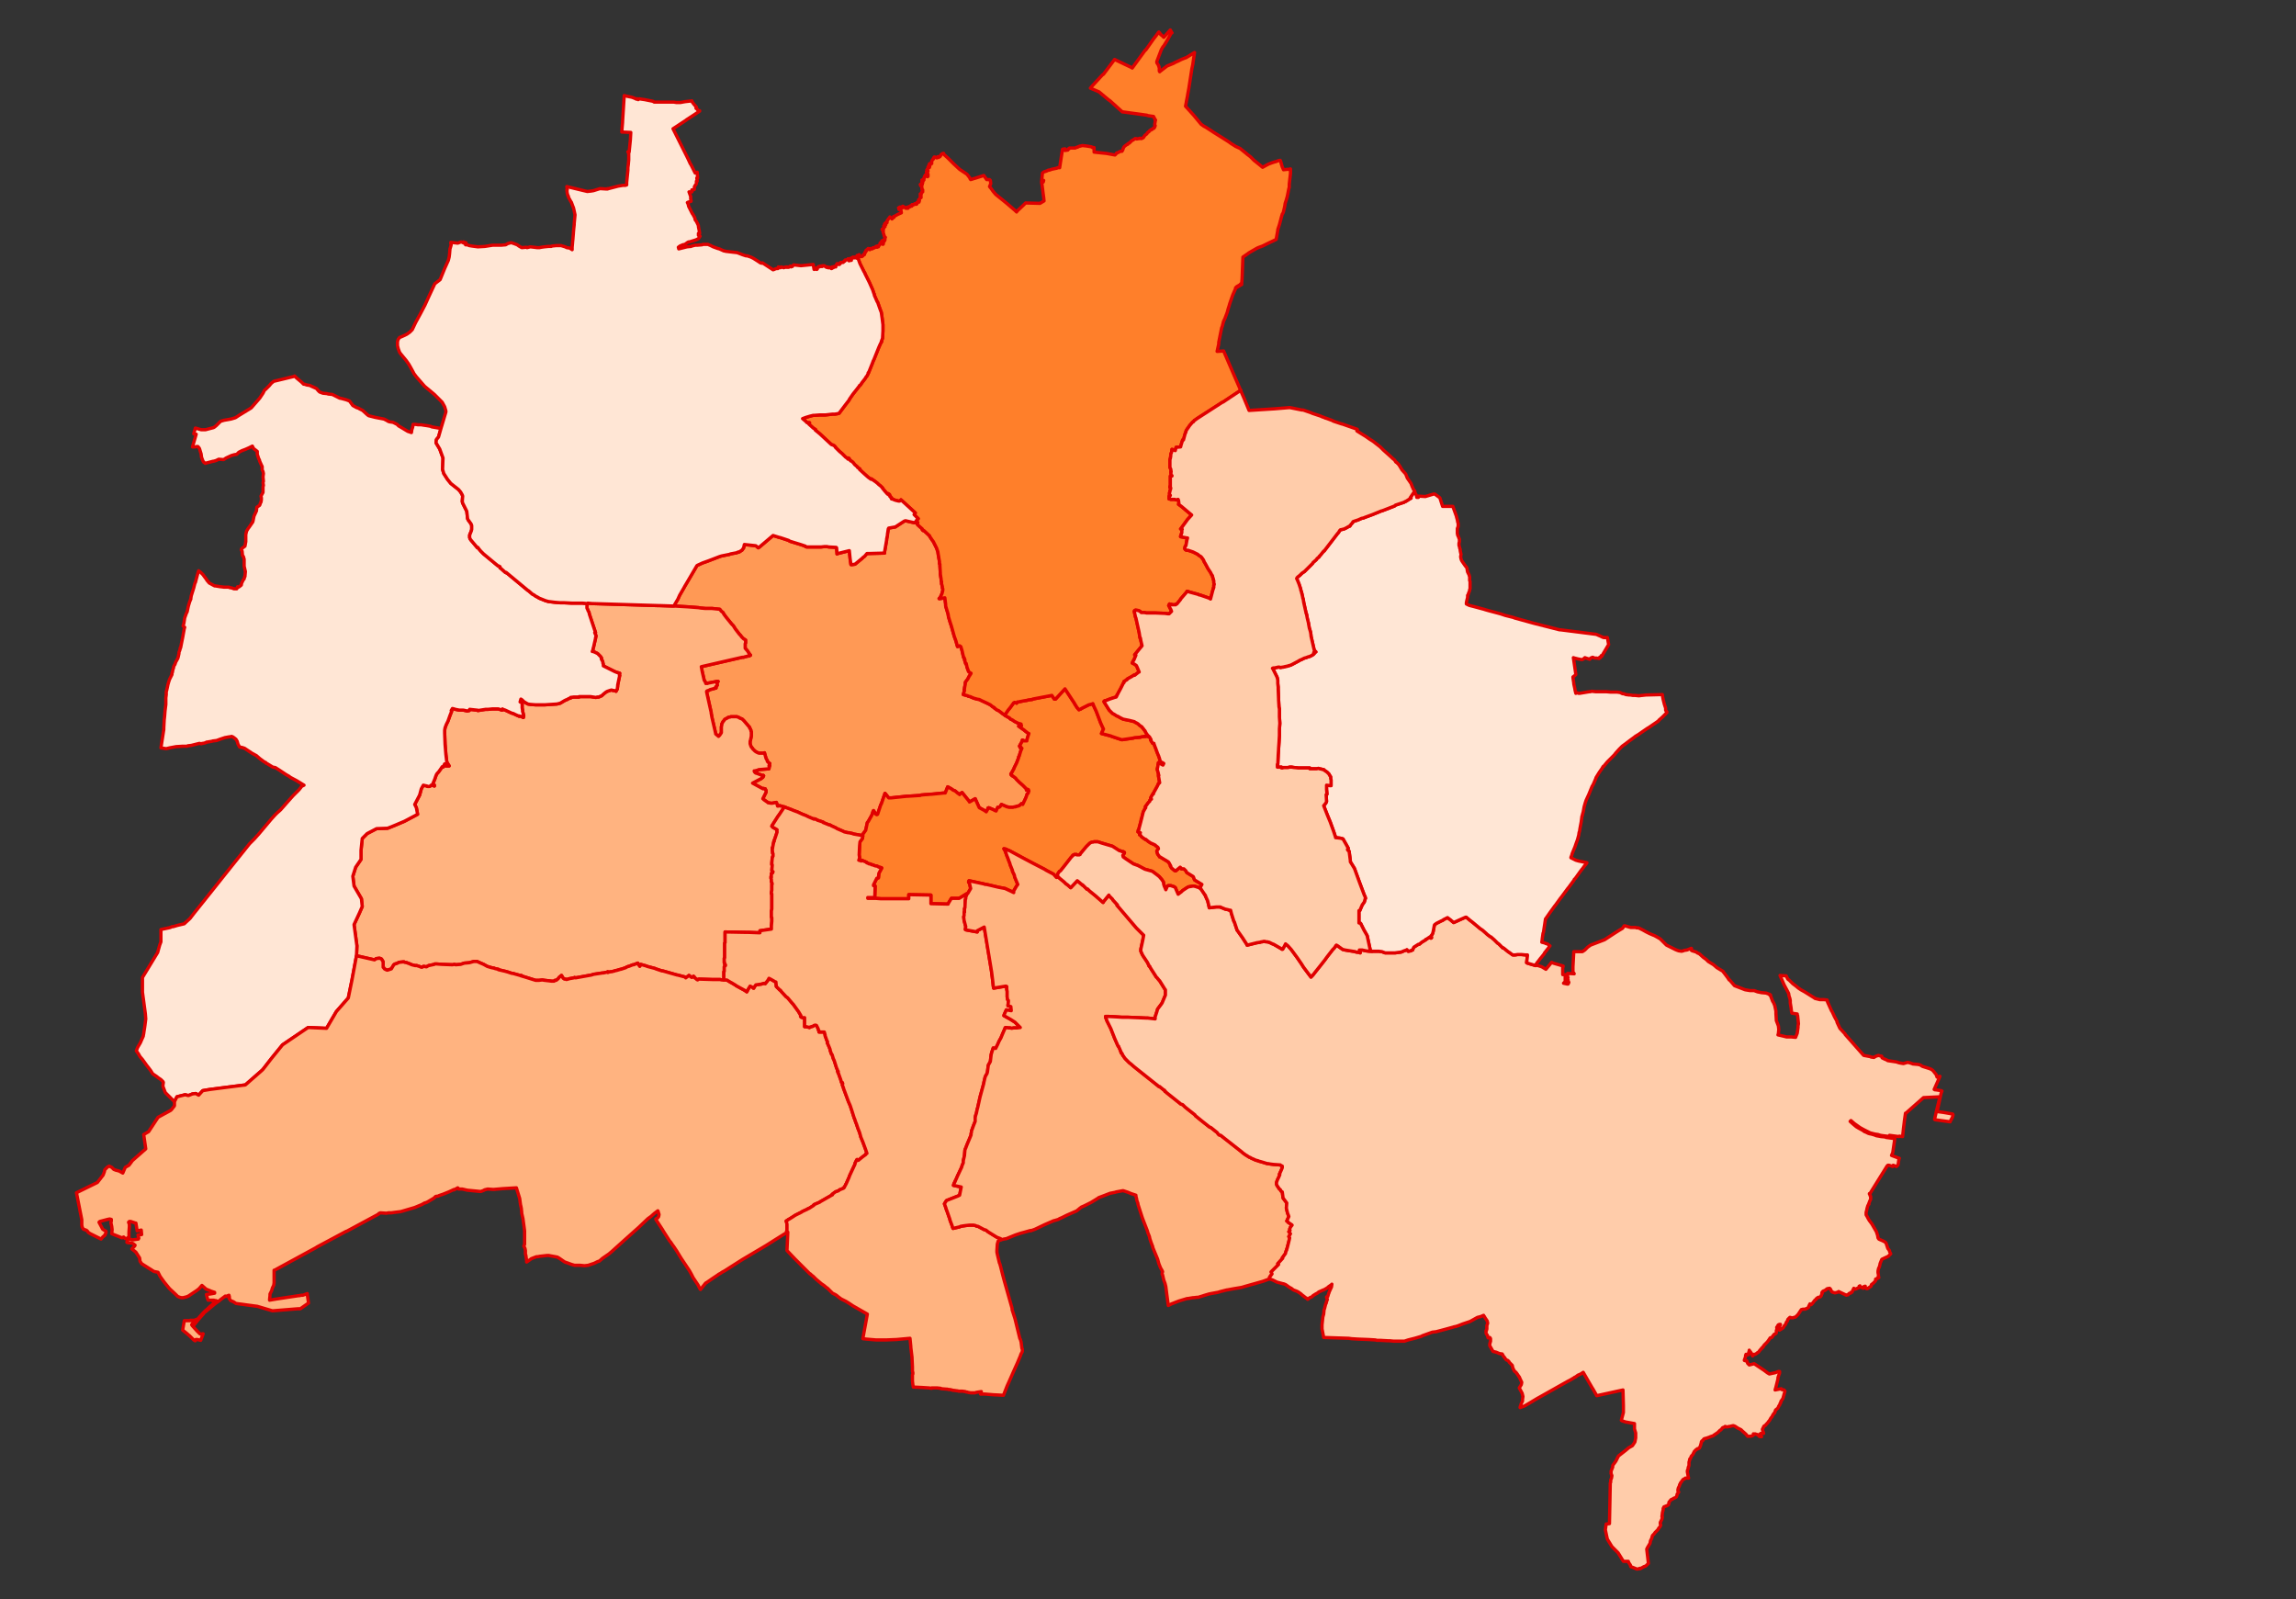 ﻿<?xml version="1.0" encoding="UTF-8" standalone="no"?>
<!-- Created with Inkscape (http://www.inkscape.org/) -->
<svg
   xmlns:dc="http://purl.org/dc/elements/1.1/"
   xmlns:cc="http://creativecommons.org/ns#"
   xmlns:rdf="http://www.w3.org/1999/02/22-rdf-syntax-ns#"
   xmlns:svg="http://www.w3.org/2000/svg"
   xmlns="http://www.w3.org/2000/svg"
   xmlns:sodipodi="http://sodipodi.sourceforge.net/DTD/sodipodi-0.dtd"
   xmlns:inkscape="http://www.inkscape.org/namespaces/inkscape"
   version="1.0"
   width="560"
   height="390"
   id="Karte"
   sodipodi:version="0.32"
   inkscape:version="0.46"
   sodipodi:docname="Wahlkreise_Abgeordnetenhaus_Berlin.svg"
   inkscape:output_extension="org.inkscape.output.svg.inkscape">
  <rect width="100%" height="100%" fill="#333333" stroke="none"/>
  <sodipodi:namedview
     inkscape:window-height="708"
     inkscape:window-width="1024"
     inkscape:pageshadow="2"
     inkscape:pageopacity="0.0"
     guidetolerance="10.0"
     gridtolerance="10.0"
     objecttolerance="10.0"
     borderopacity="1.0"
     bordercolor="#666666"
     pagecolor="#ffffff"
     id="base"
     showgrid="false"
     inkscape:zoom="1"
     inkscape:cx="169.54601"
     inkscape:cy="211.43456"
     inkscape:window-x="-4"
     inkscape:window-y="-4"
     inkscape:current-layer="Karte" />
  <defs
     id="defs8531">
    <inkscape:perspective
       sodipodi:type="inkscape:persp3d"
       inkscape:vp_x="0 : 195 : 1"
       inkscape:vp_y="0 : 1000 : 0"
       inkscape:vp_z="560 : 195 : 1"
       inkscape:persp3d-origin="280 : 130 : 1"
       id="perspective253" />
  </defs>
  <g
     style="fill:none;stroke:#e00000;stroke-width:8;stroke-linejoin:round;stroke-opacity:1;stroke-miterlimit:4;stroke-dasharray:none"
     id="Bezirksgrenze"
     transform="matrix(0.1,0,0,0.1,-15.85,-5.2)">
    <path cartogramvalue="3"
       id="Mitte"
       d="M 2317,1987 L 2317,1987 L 2308,2013 L 2307,2014 L 2299,2038 L 2297,2039 L 2295,2038 L 2293,2036 L 2291,2032 L 2289,2029 L 2288,2031 L 2285,2040 L 2276,2056 L 2274,2058 L 2270,2077 L 2262,2088 L 2260,2090 L 2257,2089 L 2240,2086 L 2238,2085 L 2229,2083 L 2227,2083 L 2218,2081 L 2214,2079 L 2200,2073 L 2197,2071 L 2186,2066 L 2183,2064 L 2181,2064 L 2166,2058 L 2166,2057 L 2154,2053 L 2153,2053 L 2150,2051 L 2145,2049 L 2144,2050 L 2130,2044 L 2124,2041 L 2116,2038 L 2103,2032 L 2100,2031 L 2092,2028 L 2090,2027 L 2082,2024 L 2079,2023 L 2072,2020 L 2071,2020 L 2067,2019 L 2065,2018 L 2062,2018 L 2061,2017 L 2059,2017 L 2057,2018 L 2055,2018 L 2054,2014 L 2052,2009 L 2042,2011 L 2039,2011 L 2033,2010 L 2032,2010 L 2031,2009 L 2021,2002 L 2021,2001 L 2019,2000 L 2027,1984 L 2027,1980 L 2026,1979 L 2026,1978 L 2025,1977 L 2025,1976 L 2024,1976 L 2021,1975 L 2020,1976 L 2016,1974 L 1994,1962 L 2011,1953 L 2015,1951 L 2017,1949 L 2019,1948 L 2021,1944 L 2020,1943 L 2020,1944 L 2004,1938 L 2003,1938 L 2001,1937 L 1999,1935 L 1998,1933 L 1998,1932 L 2001,1932 L 2003,1931 L 2004,1932 L 2005,1932 L 2005,1931 L 2009,1929 L 2010,1929 L 2034,1927 L 2035,1921 L 2036,1919 L 2034,1920 L 2036,1914 L 2034,1913 L 2030,1909 L 2030,1907 L 2027,1902 L 2023,1888 L 2021,1889 L 2010,1889 L 2007,1888 L 2003,1886 L 2000,1884 L 1994,1878 L 1993,1876 L 1991,1874 L 1990,1872 L 1988,1866 L 1988,1860 L 1989,1857 L 1991,1847 L 1991,1837 L 1990,1835 L 1990,1833 L 1988,1829 L 1987,1828 L 1987,1826 L 1985,1824 L 1973,1810 L 1969,1806 L 1967,1805 L 1964,1804 L 1962,1803 L 1961,1802 L 1958,1801 L 1956,1800 L 1941,1800 L 1939,1801 L 1937,1801 L 1934,1802 L 1933,1803 L 1927,1806 L 1925,1808 L 1924,1810 L 1922,1812 L 1919,1818 L 1919,1820 L 1918,1825 L 1918,1839 L 1914,1845 L 1911,1848 L 1904,1842 L 1904,1841 L 1895,1802 L 1893,1791 L 1893,1789 L 1892,1785 L 1882,1740 L 1882,1738 L 1883,1737 L 1886,1736 L 1887,1736 L 1890,1734 L 1905,1730 L 1904,1727 L 1905,1727 L 1906,1726 L 1908,1723 L 1907,1718 L 1910,1714 L 1907,1714 L 1886,1718 L 1884,1719 L 1883,1718 L 1881,1719 L 1880,1719 L 1879,1716 L 1878,1714 L 1876,1711 L 1871,1689 L 1869,1678 L 1969,1655 L 1972,1655 L 1975,1654 L 1983,1652 L 1986,1652 L 1988,1650 L 1989,1650 L 1985,1645 L 1982,1640 L 1976,1633 L 1976,1622 L 1977,1620 L 1977,1613 L 1972,1610 L 1967,1605 L 1965,1602 L 1962,1599 L 1952,1586 L 1947,1578 L 1943,1574 L 1930,1558 L 1924,1550 L 1922,1546 L 1918,1543 L 1914,1538 L 1895,1536 L 1879,1536 L 1868,1535 L 1862,1534 L 1836,1532 L 1802,1530 L 1812,1513 L 1816,1504 L 1827,1485 L 1828,1483 L 1841,1461 L 1858,1432 L 1859,1431 L 1872,1425 L 1886,1420 L 1912,1410 L 1918,1408 L 1938,1404 L 1940,1403 L 1956,1400 L 1957,1399 L 1959,1399 L 1960,1398 L 1962,1398 L 1963,1397 L 1965,1396 L 1966,1395 L 1968,1394 L 1969,1393 L 1970,1391 L 1972,1389 L 1974,1380 L 2002,1383 L 2008,1388 L 2011,1386 L 2044,1358 L 2060,1363 L 2061,1363 L 2082,1370 L 2085,1372 L 2111,1380 L 2123,1384 L 2123,1385 L 2126,1386 L 2161,1386 L 2170,1385 L 2175,1385 L 2180,1386 L 2198,1387 L 2199,1388 L 2200,1401 L 2200,1403 L 2202,1402 L 2230,1395 L 2232,1415 L 2234,1429 L 2237,1429 L 2244,1428 L 2261,1414 L 2264,1411 L 2267,1409 L 2273,1402 L 2276,1402 L 2314,1401 L 2316,1401 L 2316,1398 L 2321,1369 L 2321,1367 L 2323,1357 L 2323,1355 L 2325,1342 L 2326,1340 L 2343,1337 L 2344,1336 L 2364,1323 L 2367,1322 L 2389,1327 L 2393,1323 L 2393,1324 L 2394,1323 L 2397,1326 L 2397,1327 L 2395,1329 L 2396,1330 L 2396,1331 L 2399,1334 L 2408,1342 L 2408,1344 L 2410,1346 L 2410,1345 L 2412,1346 L 2425,1358 L 2426,1359 L 2426,1360 L 2432,1369 L 2435,1373 L 2443,1389 L 2446,1398 L 2447,1405 L 2448,1410 L 2448,1411 L 2450,1422 L 2450,1427 L 2451,1428 L 2451,1432 L 2452,1449 L 2452,1452 L 2454,1465 L 2454,1469 L 2455,1470 L 2455,1476 L 2456,1479 L 2457,1483 L 2457,1486 L 2458,1488 L 2458,1492 L 2456,1500 L 2454,1504 L 2453,1507 L 2452,1508 L 2451,1510 L 2449,1512 L 2451,1512 L 2463,1510 L 2465,1526 L 2465,1530 L 2471,1550 L 2472,1557 L 2473,1560 L 2476,1570 L 2479,1579 L 2486,1604 L 2490,1615 L 2493,1626 L 2494,1629 L 2499,1627 L 2502,1629 L 2505,1639 L 2507,1648 L 2509,1656 L 2510,1656 L 2511,1659 L 2512,1661 L 2511,1661 L 2514,1671 L 2515,1670 L 2516,1674 L 2517,1679 L 2521,1690 L 2525,1693 L 2527,1694 L 2526,1696 L 2522,1702 L 2519,1708 L 2513,1716 L 2513,1720 L 2511,1730 L 2511,1732 L 2510,1734 L 2511,1736 L 2510,1739 L 2508,1746 L 2519,1749 L 2520,1750 L 2525,1751 L 2527,1752 L 2534,1755 L 2538,1756 L 2541,1757 L 2547,1758 L 2553,1761 L 2566,1767 L 2574,1771 L 2580,1776 L 2581,1776 L 2583,1778 L 2584,1778 L 2584,1779 L 2591,1784 L 2594,1785 L 2602,1791 L 2603,1792 L 2609,1796 L 2610,1797 L 2617,1801 L 2621,1803 L 2622,1805 L 2628,1808 L 2631,1810 L 2632,1811 L 2644,1817 L 2646,1817 L 2649,1818 L 2649,1820 L 2650,1822 L 2646,1822 L 2646,1823 L 2643,1823 L 2657,1833 L 2658,1834 L 2663,1838 L 2667,1841 L 2668,1841 L 2666,1847 L 2663,1857 L 2663,1859 L 2656,1859 L 2655,1858 L 2652,1857 L 2652,1858 L 2650,1863 L 2647,1868 L 2645,1872 L 2646,1872 L 2648,1873 L 2647,1875 L 2647,1876 L 2650,1876 L 2651,1877 L 2648,1884 L 2645,1894 L 2645,1895 L 2643,1898 L 2643,1900 L 2638,1913 L 2632,1925 L 2632,1926 L 2631,1928 L 2628,1933 L 2628,1934 L 2627,1935 L 2624,1940 L 2625,1942 L 2626,1942 L 2627,1943 L 2627,1944 L 2628,1944 L 2636,1950 L 2637,1952 L 2645,1960 L 2653,1967 L 2662,1976 L 2662,1979 L 2665,1977 L 2667,1978 L 2667,1980 L 2668,1981 L 2666,1987 L 2664,1988 L 2661,1997 L 2653,2014 L 2650,2012 L 2646,2016 L 2642,2018 L 2640,2018 L 2638,2019 L 2637,2019 L 2635,2020 L 2632,2020 L 2629,2021 L 2619,2021 L 2617,2020 L 2615,2020 L 2601,2014 L 2598,2019 L 2597,2020 L 2595,2021 L 2592,2021 L 2588,2030 L 2586,2029 L 2585,2029 L 2582,2027 L 2570,2022 L 2568,2023 L 2568,2025 L 2565,2030 L 2564,2032 L 2560,2029 L 2549,2023 L 2547,2022 L 2546,2020 L 2537,2000 L 2525,2007 L 2523,2008 L 2522,2006 L 2505,1985 L 2500,1988 L 2499,1990 L 2499,1989 L 2495,1987 L 2488,1981 L 2483,1979 L 2479,1976 L 2470,1971 L 2464,1986 L 2461,1986 L 2431,1989 L 2429,1989 L 2418,1990 L 2416,1990 L 2405,1991 L 2403,1992 L 2372,1994 L 2370,1994 L 2332,1998 L 2326,1998 L 2318,1988 L 2317,1987 z"
       style="stroke:#e00000;stroke-opacity:1;stroke-width:8;stroke-miterlimit:4;stroke-dasharray:none;fill:#ff9955" />
    <path cartogramvalue="3"
       id="Friedrichshain-Kreuzberg"
       d="M 2810,2115 L 2810,2115 L 2808,2117 L 2793,2135 L 2793,2136 L 2792,2136 L 2791,2137 L 2785,2137 L 2784,2136 L 2779,2136 L 2778,2137 L 2777,2137 L 2776,2138 L 2775,2138 L 2775,2139 L 2771,2143 L 2757,2161 L 2745,2176 L 2743,2177 L 2742,2178 L 2738,2184 L 2738,2189 L 2737,2192 L 2735,2192 L 2728,2184 L 2709,2174 L 2708,2173 L 2679,2158 L 2662,2149 L 2660,2148 L 2621,2127 L 2616,2125 L 2612,2123 L 2607,2122 L 2610,2127 L 2615,2141 L 2616,2143 L 2620,2154 L 2621,2156 L 2623,2163 L 2624,2165 L 2628,2175 L 2628,2177 L 2632,2185 L 2633,2188 L 2633,2190 L 2640,2207 L 2641,2209 L 2638,2213 L 2631,2225 L 2631,2229 L 2625,2226 L 2612,2220 L 2610,2219 L 2594,2216 L 2573,2211 L 2564,2209 L 2561,2209 L 2559,2208 L 2522,2200 L 2521,2202 L 2521,2204 L 2523,2206 L 2526,2219 L 2519,2231 L 2516,2232 L 2498,2243 L 2479,2243 L 2471,2256 L 2471,2257 L 2429,2256 L 2429,2235 L 2375,2234 L 2375,2244 L 2307,2244 L 2294,2243 L 2275,2243 L 2275,2241 L 2292,2241 L 2293,2213 L 2289,2212 L 2289,2210 L 2297,2194 L 2301,2193 L 2302,2182 L 2308,2171 L 2309,2169 L 2308,2168 L 2305,2168 L 2304,2167 L 2302,2167 L 2299,2165 L 2296,2164 L 2294,2164 L 2291,2163 L 2286,2161 L 2284,2161 L 2283,2160 L 2281,2159 L 2278,2159 L 2275,2157 L 2274,2157 L 2272,2156 L 2272,2155 L 2260,2150 L 2259,2152 L 2257,2151 L 2253,2150 L 2254,2148 L 2255,2143 L 2254,2137 L 2255,2115 L 2256,2105 L 2262,2097 L 2263,2090 L 2262,2088 L 2270,2077 L 2274,2058 L 2276,2056 L 2285,2040 L 2288,2031 L 2289,2029 L 2291,2032 L 2293,2036 L 2295,2038 L 2297,2039 L 2299,2038 L 2307,2014 L 2308,2013 L 2317,1987 L 2318,1988 L 2326,1998 L 2332,1998 L 2370,1994 L 2372,1994 L 2403,1992 L 2405,1991 L 2416,1990 L 2418,1990 L 2429,1989 L 2431,1989 L 2461,1986 L 2464,1986 L 2470,1971 L 2479,1976 L 2483,1979 L 2488,1981 L 2495,1987 L 2499,1989 L 2499,1990 L 2500,1988 L 2505,1985 L 2522,2006 L 2523,2008 L 2525,2007 L 2537,2000 L 2546,2020 L 2547,2022 L 2549,2023 L 2560,2029 L 2564,2032 L 2565,2030 L 2568,2025 L 2568,2023 L 2570,2022 L 2582,2027 L 2585,2029 L 2586,2029 L 2588,2030 L 2592,2021 L 2595,2021 L 2597,2020 L 2598,2019 L 2601,2014 L 2615,2020 L 2617,2020 L 2619,2021 L 2629,2021 L 2632,2020 L 2635,2020 L 2637,2019 L 2638,2019 L 2640,2018 L 2642,2018 L 2646,2016 L 2650,2012 L 2653,2014 L 2661,1997 L 2664,1988 L 2666,1987 L 2668,1981 L 2667,1980 L 2667,1978 L 2665,1977 L 2662,1979 L 2662,1976 L 2653,1967 L 2645,1960 L 2637,1952 L 2636,1950 L 2628,1944 L 2627,1944 L 2627,1943 L 2626,1942 L 2625,1942 L 2624,1940 L 2627,1935 L 2628,1934 L 2628,1933 L 2631,1928 L 2632,1926 L 2632,1925 L 2638,1913 L 2643,1900 L 2643,1898 L 2645,1895 L 2645,1894 L 2648,1884 L 2651,1877 L 2650,1876 L 2647,1876 L 2647,1875 L 2648,1873 L 2646,1872 L 2645,1872 L 2647,1868 L 2650,1863 L 2652,1858 L 2652,1857 L 2655,1858 L 2656,1859 L 2663,1859 L 2663,1857 L 2666,1847 L 2668,1841 L 2667,1841 L 2663,1838 L 2658,1834 L 2657,1833 L 2643,1823 L 2646,1823 L 2646,1822 L 2650,1822 L 2649,1820 L 2649,1818 L 2646,1817 L 2644,1817 L 2632,1811 L 2631,1810 L 2628,1808 L 2622,1805 L 2621,1803 L 2617,1801 L 2610,1797 L 2609,1796 L 2618,1783 L 2619,1782 L 2623,1777 L 2631,1766 L 2632,1766 L 2633,1765 L 2636,1766 L 2637,1766 L 2638,1767 L 2640,1764 L 2642,1764 L 2657,1761 L 2664,1760 L 2666,1759 L 2676,1758 L 2677,1757 L 2719,1749 L 2724,1748 L 2730,1757 L 2733,1757 L 2756,1732 L 2779,1767 L 2780,1769 L 2785,1777 L 2790,1783 L 2795,1781 L 2796,1780 L 2814,1771 L 2822,1769 L 2824,1768 L 2824,1769 L 2825,1770 L 2825,1771 L 2831,1784 L 2832,1786 L 2837,1799 L 2843,1815 L 2848,1826 L 2850,1830 L 2845,1841 L 2868,1847 L 2870,1848 L 2894,1856 L 2896,1856 L 2923,1852 L 2926,1851 L 2940,1850 L 2942,1849 L 2949,1848 L 2953,1848 L 2959,1847 L 2960,1847 L 2960,1849 L 2962,1849 L 2966,1856 L 2965,1857 L 2970,1865 L 2973,1865 L 2973,1866 L 2976,1874 L 2978,1879 L 2979,1882 L 2982,1890 L 2985,1897 L 2985,1898 L 2986,1900 L 2988,1907 L 2988,1908 L 2991,1911 L 2992,1911 L 2997,1914 L 2995,1918 L 2984,1912 L 2982,1924 L 2981,1928 L 2982,1932 L 2984,1939 L 2984,1942 L 2985,1943 L 2984,1944 L 2987,1961 L 2985,1963 L 2984,1963 L 2983,1966 L 2981,1970 L 2971,1988 L 2972,1988 L 2971,1989 L 2970,1989 L 2965,1998 L 2967,2001 L 2965,2002 L 2963,2004 L 2963,2006 L 2959,2010 L 2957,2013 L 2956,2014 L 2954,2017 L 2953,2018 L 2952,2020 L 2953,2022 L 2952,2023 L 2947,2032 L 2943,2048 L 2943,2049 L 2942,2050 L 2942,2052 L 2941,2056 L 2937,2071 L 2936,2076 L 2935,2076 L 2934,2081 L 2940,2083 L 2938,2085 L 2938,2088 L 2939,2088 L 2941,2090 L 2943,2093 L 2953,2100 L 2953,2099 L 2959,2104 L 2965,2108 L 2972,2111 L 2976,2113 L 2978,2115 L 2982,2118 L 2983,2119 L 2984,2122 L 2981,2126 L 2980,2128 L 2982,2135 L 2985,2139 L 2987,2142 L 2988,2142 L 3008,2154 L 3009,2155 L 3014,2164 L 3013,2164 L 3016,2169 L 3023,2175 L 3026,2176 L 3037,2167 L 3040,2170 L 3040,2171 L 3046,2171 L 3051,2176 L 3053,2180 L 3069,2190 L 3072,2198 L 3090,2209 L 3085,2218 L 3084,2217 L 3083,2217 L 3074,2214 L 3069,2213 L 3057,2215 L 3052,2218 L 3043,2224 L 3040,2227 L 3032,2233 L 3026,2219 L 3026,2218 L 3023,2215 L 3014,2212 L 3008,2212 L 3006,2213 L 3005,2215 L 3002,2222 L 2999,2215 L 2998,2213 L 2998,2212 L 2997,2210 L 2996,2203 L 2992,2197 L 2986,2190 L 2981,2186 L 2969,2177 L 2951,2172 L 2934,2163 L 2923,2159 L 2905,2147 L 2898,2142 L 2897,2138 L 2898,2137 L 2900,2134 L 2901,2132 L 2901,2131 L 2898,2129 L 2895,2129 L 2891,2127 L 2889,2127 L 2875,2118 L 2872,2116 L 2845,2108 L 2836,2105 L 2827,2105 L 2824,2106 L 2822,2106 L 2819,2107 L 2816,2109 L 2810,2115 z"
       style="fill:#ff7f2a;stroke:#e00000;stroke-opacity:1;stroke-width:8;stroke-miterlimit:4;stroke-dasharray:none" />
    <path cartogramvalue="3"
       id="Pankow"
       d="M 2250,680 L 2250,680 L 2251,681 L 2252,684 L 2256,695 L 2266,715 L 2268,718 L 2268,719 L 2279,741 L 2287,759 L 2290,768 L 2291,770 L 2291,772 L 2298,788 L 2299,789 L 2305,806 L 2308,814 L 2310,828 L 2312,844 L 2312,859 L 2311,877 L 2308,885 L 2309,885 L 2306,890 L 2302,899 L 2290,929 L 2288,933 L 2287,936 L 2277,961 L 2276,961 L 2276,963 L 2273,969 L 2271,971 L 2270,973 L 2268,976 L 2261,985 L 2257,991 L 2256,992 L 2255,992 L 2254,994 L 2239,1013 L 2230,1026 L 2230,1027 L 2220,1040 L 2205,1060 L 2201,1061 L 2195,1062 L 2189,1062 L 2172,1064 L 2158,1064 L 2145,1065 L 2142,1065 L 2134,1067 L 2124,1070 L 2116,1073 L 2123,1079 L 2127,1083 L 2133,1083 L 2131,1086 L 2142,1096 L 2148,1100 L 2147,1101 L 2158,1110 L 2186,1136 L 2188,1137 L 2189,1137 L 2193,1139 L 2196,1142 L 2196,1143 L 2206,1153 L 2212,1158 L 2221,1167 L 2224,1169 L 2227,1172 L 2228,1169 L 2230,1171 L 2231,1173 L 2233,1176 L 2234,1176 L 2237,1178 L 2240,1181 L 2243,1185 L 2250,1191 L 2250,1192 L 2256,1196 L 2255,1197 L 2267,1208 L 2276,1216 L 2283,1221 L 2284,1220 L 2294,1227 L 2299,1231 L 2302,1234 L 2306,1237 L 2311,1242 L 2311,1243 L 2312,1244 L 2316,1249 L 2323,1257 L 2324,1256 L 2325,1256 L 2326,1259 L 2328,1258 L 2329,1263 L 2330,1262 L 2331,1265 L 2332,1267 L 2333,1266 L 2333,1269 L 2335,1269 L 2337,1270 L 2342,1272 L 2350,1274 L 2353,1274 L 2356,1271 L 2391,1303 L 2388,1307 L 2398,1317 L 2394,1321 L 2393,1323 L 2393,1324 L 2394,1323 L 2397,1326 L 2397,1327 L 2395,1329 L 2396,1330 L 2396,1331 L 2399,1334 L 2408,1342 L 2408,1344 L 2410,1346 L 2410,1345 L 2412,1346 L 2425,1358 L 2426,1359 L 2426,1360 L 2432,1369 L 2435,1373 L 2443,1389 L 2446,1398 L 2447,1405 L 2448,1410 L 2448,1411 L 2450,1422 L 2450,1427 L 2451,1428 L 2451,1432 L 2452,1449 L 2452,1452 L 2454,1465 L 2454,1469 L 2455,1470 L 2455,1476 L 2456,1479 L 2457,1483 L 2457,1486 L 2458,1488 L 2458,1492 L 2456,1500 L 2454,1504 L 2453,1507 L 2452,1508 L 2451,1510 L 2449,1512 L 2451,1512 L 2463,1510 L 2465,1526 L 2465,1530 L 2471,1550 L 2472,1557 L 2473,1560 L 2476,1570 L 2479,1579 L 2486,1604 L 2490,1615 L 2493,1626 L 2494,1629 L 2499,1627 L 2502,1629 L 2505,1639 L 2507,1648 L 2509,1656 L 2510,1656 L 2511,1659 L 2512,1661 L 2511,1661 L 2514,1671 L 2515,1670 L 2516,1674 L 2517,1679 L 2521,1690 L 2525,1693 L 2527,1694 L 2526,1696 L 2522,1702 L 2519,1708 L 2513,1716 L 2513,1720 L 2511,1730 L 2511,1732 L 2510,1734 L 2511,1736 L 2510,1739 L 2508,1746 L 2519,1749 L 2520,1750 L 2525,1751 L 2527,1752 L 2534,1755 L 2538,1756 L 2541,1757 L 2547,1758 L 2553,1761 L 2566,1767 L 2574,1771 L 2580,1776 L 2581,1776 L 2583,1778 L 2584,1778 L 2584,1779 L 2591,1784 L 2594,1785 L 2602,1791 L 2603,1792 L 2609,1796 L 2618,1783 L 2619,1782 L 2623,1777 L 2631,1766 L 2632,1766 L 2633,1765 L 2636,1766 L 2637,1766 L 2638,1767 L 2640,1764 L 2642,1764 L 2657,1761 L 2664,1760 L 2666,1759 L 2676,1758 L 2677,1757 L 2719,1749 L 2724,1748 L 2730,1757 L 2733,1757 L 2756,1732 L 2779,1767 L 2780,1769 L 2785,1777 L 2790,1783 L 2795,1781 L 2796,1780 L 2814,1771 L 2822,1769 L 2824,1768 L 2824,1769 L 2825,1770 L 2825,1771 L 2831,1784 L 2832,1786 L 2837,1799 L 2843,1815 L 2848,1826 L 2850,1830 L 2845,1841 L 2868,1847 L 2870,1848 L 2894,1856 L 2896,1856 L 2923,1852 L 2926,1851 L 2940,1850 L 2942,1849 L 2949,1848 L 2953,1848 L 2959,1847 L 2954,1840 L 2951,1834 L 2949,1832 L 2947,1829 L 2945,1827 L 2944,1825 L 2938,1821 L 2935,1818 L 2932,1816 L 2928,1814 L 2925,1812 L 2913,1809 L 2898,1806 L 2890,1802 L 2885,1799 L 2882,1798 L 2876,1794 L 2872,1792 L 2864,1784 L 2852,1765 L 2851,1763 L 2853,1761 L 2855,1761 L 2865,1757 L 2877,1753 L 2881,1752 L 2883,1748 L 2883,1747 L 2884,1746 L 2886,1742 L 2892,1731 L 2899,1717 L 2900,1717 L 2900,1714 L 2907,1710 L 2907,1709 L 2908,1709 L 2908,1708 L 2919,1702 L 2922,1700 L 2924,1699 L 2925,1699 L 2925,1698 L 2926,1698 L 2926,1699 L 2936,1691 L 2937,1691 L 2932,1679 L 2930,1675 L 2924,1671 L 2920,1669 L 2923,1663 L 2924,1662 L 2929,1650 L 2928,1649 L 2928,1650 L 2926,1649 L 2944,1627 L 2941,1614 L 2940,1608 L 2939,1608 L 2937,1595 L 2929,1559 L 2928,1557 L 2925,1543 L 2926,1541 L 2927,1541 L 2928,1540 L 2935,1541 L 2939,1543 L 2942,1546 L 2950,1546 L 2955,1547 L 2977,1547 L 3000,1548 L 3007,1549 L 3010,1549 L 3016,1543 L 3014,1538 L 3011,1533 L 3011,1531 L 3009,1529 L 3011,1525 L 3014,1527 L 3015,1526 L 3016,1526 L 3016,1527 L 3026,1527 L 3026,1526 L 3027,1526 L 3028,1525 L 3029,1525 L 3038,1514 L 3038,1513 L 3039,1512 L 3052,1497 L 3054,1494 L 3060,1496 L 3082,1502 L 3083,1503 L 3085,1503 L 3108,1511 L 3111,1513 L 3117,1490 L 3118,1488 L 3118,1486 L 3119,1485 L 3119,1479 L 3120,1478 L 3120,1476 L 3119,1474 L 3119,1468 L 3118,1466 L 3118,1464 L 3117,1462 L 3117,1461 L 3116,1459 L 3116,1457 L 3115,1455 L 3114,1454 L 3111,1448 L 3105,1439 L 3098,1426 L 3096,1423 L 3094,1418 L 3092,1415 L 3091,1414 L 3090,1412 L 3087,1409 L 3085,1408 L 3082,1406 L 3080,1404 L 3068,1398 L 3056,1394 L 3053,1394 L 3050,1393 L 3048,1390 L 3049,1385 L 3051,1383 L 3053,1372 L 3053,1371 L 3055,1364 L 3053,1364 L 3038,1361 L 3038,1360 L 3041,1351 L 3041,1344 L 3042,1343 L 3038,1342 L 3039,1341 L 3055,1319 L 3065,1308 L 3053,1298 L 3040,1287 L 3033,1282 L 3034,1281 L 3033,1272 L 3032,1271 L 3032,1270 L 3031,1270 L 3029,1271 L 3026,1271 L 3024,1270 L 3014,1270 L 3012,1269 L 3010,1269 L 3010,1262 L 3012,1262 L 3013,1260 L 3011,1259 L 3011,1254 L 3012,1251 L 3012,1249 L 3013,1247 L 3014,1243 L 3014,1242 L 3012,1241 L 3012,1238 L 3013,1239 L 3013,1213 L 3017,1213 L 3017,1212 L 3016,1212 L 3015,1211 L 3014,1203 L 3015,1203 L 3014,1196 L 3012,1192 L 3012,1173 L 3013,1170 L 3014,1164 L 3014,1160 L 3016,1155 L 3017,1150 L 3017,1148 L 3025,1151 L 3027,1143 L 3038,1142 L 3039,1138 L 3043,1125 L 3045,1125 L 3049,1110 L 3051,1106 L 3051,1104 L 3053,1100 L 3054,1099 L 3055,1097 L 3056,1096 L 3060,1090 L 3066,1083 L 3068,1081 L 3069,1081 L 3070,1080 L 3071,1078 L 3072,1077 L 3074,1076 L 3078,1073 L 3140,1033 L 3141,1033 L 3183,1005 L 3184,1005 L 3185,1004 L 3184,1003 L 3158,943 L 3143,908 L 3128,909 L 3127,909 L 3131,891 L 3131,887 L 3138,852 L 3140,847 L 3140,846 L 3142,839 L 3142,838 L 3144,833 L 3146,829 L 3152,813 L 3154,805 L 3156,799 L 3158,792 L 3165,772 L 3172,756 L 3172,754 L 3175,751 L 3182,747 L 3183,747 L 3182,748 L 3176,751 L 3173,754 L 3175,753 L 3185,747 L 3187,746 L 3187,744 L 3186,745 L 3183,746 L 3185,744 L 3187,743 L 3188,731 L 3190,679 L 3203,670 L 3204,669 L 3223,658 L 3227,656 L 3238,652 L 3248,647 L 3271,636 L 3275,614 L 3275,612 L 3279,600 L 3284,581 L 3286,574 L 3287,573 L 3288,571 L 3289,568 L 3292,555 L 3293,548 L 3296,539 L 3297,535 L 3298,532 L 3302,512 L 3303,509 L 3303,501 L 3305,484 L 3306,475 L 3306,464 L 3302,465 L 3298,465 L 3289,466 L 3286,459 L 3284,453 L 3284,451 L 3283,450 L 3283,449 L 3282,445 L 3281,443 L 3276,444 L 3271,446 L 3267,447 L 3261,449 L 3253,452 L 3249,454 L 3238,460 L 3232,455 L 3222,447 L 3221,446 L 3218,444 L 3208,434 L 3200,428 L 3199,427 L 3183,414 L 3172,409 L 3169,407 L 3161,402 L 3157,399 L 3154,397 L 3135,385 L 3119,375 L 3113,371 L 3099,362 L 3095,360 L 3088,355 L 3069,332 L 3068,331 L 3050,311 L 3052,301 L 3052,300 L 3055,285 L 3055,284 L 3058,268 L 3065,223 L 3065,222 L 3068,208 L 3068,207 L 3072,180 L 3051,193 L 3050,193 L 3040,197 L 3032,201 L 3023,205 L 3022,206 L 3005,213 L 2988,226 L 2987,227 L 2986,225 L 2986,216 L 2985,215 L 2985,213 L 2984,212 L 2984,211 L 2980,205 L 2980,202 L 2991,173 L 2995,166 L 2997,164 L 3005,151 L 3015,133 L 3017,132 L 3016,131 L 3013,125 L 2997,143 L 2991,137 L 2990,137 L 2988,134 L 2987,132 L 2985,131 L 2985,130 L 2984,131 L 2979,138 L 2972,147 L 2953,174 L 2952,174 L 2920,218 L 2919,217 L 2900,208 L 2877,197 L 2850,233 L 2847,235 L 2824,260 L 2823,261 L 2818,267 L 2839,276 L 2863,296 L 2865,297 L 2896,325 L 2898,325 L 2956,333 L 2958,334 L 2972,336 L 2972,337 L 2973,338 L 2975,342 L 2977,345 L 2976,346 L 2976,349 L 2975,354 L 2975,358 L 2976,358 L 2976,359 L 2975,361 L 2975,362 L 2973,364 L 2973,365 L 2971,365 L 2968,368 L 2966,368 L 2966,369 L 2965,369 L 2964,370 L 2962,371 L 2961,373 L 2960,374 L 2959,374 L 2957,376 L 2956,378 L 2955,379 L 2951,382 L 2947,388 L 2946,388 L 2943,390 L 2941,390 L 2939,389 L 2938,390 L 2936,390 L 2931,391 L 2930,390 L 2927,390 L 2926,391 L 2924,392 L 2923,393 L 2919,395 L 2913,401 L 2912,401 L 2909,403 L 2909,404 L 2908,404 L 2905,406 L 2901,409 L 2899,412 L 2897,417 L 2897,418 L 2896,419 L 2895,421 L 2892,421 L 2889,422 L 2886,424 L 2882,425 L 2881,427 L 2878,430 L 2856,426 L 2855,426 L 2827,423 L 2827,412 L 2823,412 L 2823,411 L 2822,411 L 2820,410 L 2808,408 L 2798,407 L 2795,408 L 2793,408 L 2792,409 L 2790,409 L 2788,410 L 2787,411 L 2785,411 L 2781,413 L 2767,413 L 2766,415 L 2764,415 L 2763,418 L 2756,419 L 2756,415 L 2755,415 L 2750,416 L 2743,461 L 2738,461 L 2737,462 L 2723,465 L 2721,466 L 2720,466 L 2718,467 L 2715,467 L 2712,469 L 2711,469 L 2709,470 L 2705,471 L 2701,474 L 2699,496 L 2700,495 L 2704,492 L 2703,496 L 2701,497 L 2701,495 L 2699,497 L 2700,502 L 2703,526 L 2704,533 L 2705,542 L 2695,548 L 2660,547 L 2654,553 L 2638,568 L 2638,569 L 2635,566 L 2614,548 L 2603,539 L 2588,527 L 2586,525 L 2581,519 L 2576,512 L 2572,507 L 2575,500 L 2574,492 L 2572,490 L 2565,490 L 2558,480 L 2536,487 L 2532,488 L 2530,489 L 2529,489 L 2526,490 L 2524,487 L 2524,486 L 2517,477 L 2499,465 L 2485,452 L 2470,437 L 2460,428 L 2460,426 L 2459,426 L 2457,427 L 2456,427 L 2454,429 L 2453,431 L 2452,432 L 2452,433 L 2451,434 L 2449,435 L 2448,436 L 2447,435 L 2446,435 L 2446,434 L 2445,435 L 2445,436 L 2444,437 L 2443,437 L 2440,436 L 2439,435 L 2437,435 L 2436,437 L 2435,438 L 2435,440 L 2434,440 L 2434,441 L 2432,443 L 2431,445 L 2431,451 L 2426,451 L 2425,452 L 2427,452 L 2427,455 L 2424,455 L 2424,458 L 2425,457 L 2426,458 L 2426,459 L 2424,459 L 2423,458 L 2422,459 L 2424,460 L 2425,460 L 2425,461 L 2422,461 L 2422,462 L 2421,463 L 2421,465 L 2420,465 L 2419,466 L 2420,467 L 2421,467 L 2422,469 L 2421,470 L 2420,468 L 2419,469 L 2420,470 L 2419,471 L 2418,471 L 2419,473 L 2421,473 L 2421,474 L 2420,474 L 2418,476 L 2421,476 L 2422,477 L 2422,478 L 2420,478 L 2418,477 L 2416,479 L 2420,479 L 2421,478 L 2422,478 L 2422,479 L 2421,480 L 2421,481 L 2422,481 L 2422,482 L 2421,482 L 2421,483 L 2420,482 L 2420,480 L 2419,481 L 2418,481 L 2415,479 L 2415,483 L 2413,483 L 2413,486 L 2411,488 L 2411,489 L 2412,490 L 2412,491 L 2411,491 L 2411,491 L 2407,491 L 2408,492 L 2409,492 L 2410,493 L 2410,494 L 2408,495 L 2407,495 L 2407,496 L 2409,498 L 2408,498 L 2406,500 L 2406,502 L 2407,502 L 2408,501 L 2408,502 L 2407,503 L 2405,503 L 2405,502 L 2404,501 L 2404,502 L 2403,502 L 2404,504 L 2404,505 L 2406,505 L 2406,507 L 2407,508 L 2407,514 L 2408,514 L 2409,515 L 2409,518 L 2408,519 L 2408,519 L 2409,519 L 2409,520 L 2407,520 L 2407,521 L 2406,522 L 2406,524 L 2405,525 L 2403,525 L 2403,526 L 2404,526 L 2405,528 L 2405,529 L 2403,529 L 2404,530 L 2403,531 L 2403,532 L 2404,532 L 2404,531 L 2405,531 L 2405,534 L 2403,534 L 2403,535 L 2402,536 L 2401,538 L 2399,539 L 2400,540 L 2401,540 L 2401,542 L 2399,542 L 2400,543 L 2400,545 L 2396,545 L 2394,547 L 2395,548 L 2395,549 L 2394,550 L 2391,550 L 2390,549 L 2389,549 L 2389,550 L 2388,551 L 2387,551 L 2387,551 L 2386,552 L 2384,552 L 2384,551 L 2383,551 L 2383,554 L 2382,555 L 2381,555 L 2379,554 L 2379,555 L 2378,555 L 2378,556 L 2377,557 L 2376,557 L 2376,556 L 2375,556 L 2375,556 L 2374,557 L 2372,557 L 2372,558 L 2373,558 L 2373,560 L 2371,560 L 2371,559 L 2370,559 L 2370,558 L 2368,560 L 2368,559 L 2367,558 L 2365,558 L 2364,557 L 2363,557 L 2363,558 L 2362,558 L 2362,557 L 2361,555 L 2360,555 L 2359,557 L 2359,559 L 2357,559 L 2357,558 L 2356,557 L 2353,557 L 2351,559 L 2350,559 L 2352,561 L 2352,563 L 2351,563 L 2356,565 L 2357,571 L 2348,575 L 2341,579 L 2339,580 L 2338,580 L 2339,582 L 2338,582 L 2334,586 L 2329,581 L 2329,582 L 2326,585 L 2322,591 L 2322,595 L 2319,595 L 2316,598 L 2316,599 L 2319,599 L 2319,600 L 2317,602 L 2315,602 L 2314,603 L 2316,604 L 2317,604 L 2317,605 L 2316,605 L 2315,606 L 2314,606 L 2314,609 L 2313,609 L 2310,611 L 2310,612 L 2311,612 L 2311,613 L 2312,613 L 2313,614 L 2313,616 L 2312,616 L 2313,620 L 2314,623 L 2314,624 L 2315,626 L 2315,628 L 2318,631 L 2317,632 L 2317,634 L 2316,634 L 2317,636 L 2317,637 L 2316,639 L 2314,637 L 2313,638 L 2313,639 L 2315,640 L 2315,641 L 2312,641 L 2310,639 L 2309,640 L 2312,643 L 2313,645 L 2313,647 L 2312,648 L 2310,647 L 2309,647 L 2309,646 L 2307,644 L 2306,644 L 2305,645 L 2305,647 L 2304,649 L 2303,650 L 2302,652 L 2301,651 L 2301,654 L 2298,652 L 2298,655 L 2297,655 L 2295,653 L 2292,656 L 2291,656 L 2290,657 L 2289,656 L 2288,656 L 2287,657 L 2286,659 L 2283,659 L 2281,658 L 2281,660 L 2280,661 L 2278,660 L 2276,658 L 2275,659 L 2273,662 L 2271,662 L 2271,665 L 2269,666 L 2269,668 L 2268,668 L 2268,670 L 2267,671 L 2267,673 L 2264,673 L 2264,675 L 2262,677 L 2260,678 L 2258,677 L 2257,677 L 2256,678 L 2254,677 L 2254,673 L 2252,675 L 2251,675 L 2251,676 L 2250,676 L 2250,675 L 2249,675 L 2249,678 L 2250,679 L 2250,680 z"
       style="fill:#ff7f2a;stroke:#e00000;stroke-opacity:1;stroke-width:8;stroke-miterlimit:4;stroke-dasharray:none" />
    <path cartogramvalue="3"
       id="Charlottenburg-Wilmersdorf"
       d="M 1223,1941 L 1223,1941 L 1221,1946 L 1219,1952 L 1214,1964 L 1213,1965 L 1216,1966 L 1217,1967 L 1218,1967 L 1218,1969 L 1212,1967 L 1210,1967 L 1208,1969 L 1206,1970 L 1201,1970 L 1200,1969 L 1195,1968 L 1191,1967 L 1186,1976 L 1182,1991 L 1170,2014 L 1174,2022 L 1177,2038 L 1145,2055 L 1119,2066 L 1104,2072 L 1077,2073 L 1054,2085 L 1042,2097 L 1039,2126 L 1039,2148 L 1026,2167 L 1019,2189 L 1022,2213 L 1040,2244 L 1042,2263 L 1035,2279 L 1022,2307 L 1029,2359 L 1028,2383 L 1063,2391 L 1072,2393 L 1076,2390 L 1084,2389 L 1087,2390 L 1089,2391 L 1092,2396 L 1093,2398 L 1093,2411 L 1095,2413 L 1096,2415 L 1102,2418 L 1104,2418 L 1113,2415 L 1119,2405 L 1122,2403 L 1126,2402 L 1132,2399 L 1142,2398 L 1144,2398 L 1145,2399 L 1151,2400 L 1153,2401 L 1156,2402 L 1163,2405 L 1171,2407 L 1175,2407 L 1181,2409 L 1186,2411 L 1188,2411 L 1190,2410 L 1191,2409 L 1193,2409 L 1198,2410 L 1199,2410 L 1202,2408 L 1204,2407 L 1218,2404 L 1219,2403 L 1223,2403 L 1236,2404 L 1262,2405 L 1267,2404 L 1270,2405 L 1282,2404 L 1291,2401 L 1303,2400 L 1314,2397 L 1322,2397 L 1331,2401 L 1338,2404 L 1347,2409 L 1357,2412 L 1362,2413 L 1363,2413 L 1365,2414 L 1369,2415 L 1374,2416 L 1374,2417 L 1391,2421 L 1398,2423 L 1407,2426 L 1409,2426 L 1427,2431 L 1429,2432 L 1430,2431 L 1432,2433 L 1433,2433 L 1465,2443 L 1473,2443 L 1481,2442 L 1487,2443 L 1496,2444 L 1504,2445 L 1510,2445 L 1512,2443 L 1515,2443 L 1520,2439 L 1522,2436 L 1528,2431 L 1531,2436 L 1532,2438 L 1534,2439 L 1535,2440 L 1538,2440 L 1540,2441 L 1544,2440 L 1547,2439 L 1558,2437 L 1560,2436 L 1562,2437 L 1601,2430 L 1607,2428 L 1608,2428 L 1628,2425 L 1630,2425 L 1639,2423 L 1641,2422 L 1641,2424 L 1643,2423 L 1648,2422 L 1650,2422 L 1658,2420 L 1660,2419 L 1662,2419 L 1672,2416 L 1673,2416 L 1685,2412 L 1686,2411 L 1691,2409 L 1692,2409 L 1702,2405 L 1704,2405 L 1714,2401 L 1716,2405 L 1719,2409 L 1721,2406 L 1721,2404 L 1735,2408 L 1737,2409 L 1756,2414 L 1758,2415 L 1773,2420 L 1775,2420 L 1810,2430 L 1811,2430 L 1830,2435 L 1831,2436 L 1831,2437 L 1839,2431 L 1844,2435 L 1845,2435 L 1846,2436 L 1850,2433 L 1852,2435 L 1853,2437 L 1856,2439 L 1858,2441 L 1860,2442 L 1861,2441 L 1863,2440 L 1864,2440 L 1896,2441 L 1915,2441 L 1918,2442 L 1923,2442 L 1924,2440 L 1924,2422 L 1925,2421 L 1925,2410 L 1928,2407 L 1928,2405 L 1926,2404 L 1926,2400 L 1925,2400 L 1925,2389 L 1926,2388 L 1926,2352 L 1927,2351 L 1927,2325 L 1928,2325 L 1980,2326 L 1985,2326 L 2010,2327 L 2012,2327 L 2012,2323 L 2013,2323 L 2012,2322 L 2013,2322 L 2019,2321 L 2040,2318 L 2040,2310 L 2041,2299 L 2041,2290 L 2040,2289 L 2040,2274 L 2041,2269 L 2041,2232 L 2040,2232 L 2040,2228 L 2041,2223 L 2041,2208 L 2042,2208 L 2041,2204 L 2040,2203 L 2040,2197 L 2039,2194 L 2039,2192 L 2040,2192 L 2040,2190 L 2039,2190 L 2040,2187 L 2040,2182 L 2041,2181 L 2043,2181 L 2044,2178 L 2041,2175 L 2042,2163 L 2042,2161 L 2041,2161 L 2041,2157 L 2042,2145 L 2043,2142 L 2043,2141 L 2044,2140 L 2044,2134 L 2043,2133 L 2042,2121 L 2043,2121 L 2043,2120 L 2042,2120 L 2043,2119 L 2046,2104 L 2047,2104 L 2047,2101 L 2048,2099 L 2054,2081 L 2053,2078 L 2054,2076 L 2053,2075 L 2046,2071 L 2044,2070 L 2041,2067 L 2042,2065 L 2056,2043 L 2059,2039 L 2071,2021 L 2071,2020 L 2067,2019 L 2065,2018 L 2062,2018 L 2061,2017 L 2059,2017 L 2057,2018 L 2055,2018 L 2054,2014 L 2052,2009 L 2042,2011 L 2039,2011 L 2033,2010 L 2032,2010 L 2031,2009 L 2021,2002 L 2021,2001 L 2019,2000 L 2027,1984 L 2027,1980 L 2026,1979 L 2026,1978 L 2025,1977 L 2025,1976 L 2024,1976 L 2021,1975 L 2020,1976 L 2016,1974 L 1994,1962 L 2011,1953 L 2015,1951 L 2017,1949 L 2019,1948 L 2021,1944 L 2020,1943 L 2020,1944 L 2004,1938 L 2003,1938 L 2001,1937 L 1999,1935 L 1998,1933 L 1998,1932 L 2001,1932 L 2003,1931 L 2004,1932 L 2005,1932 L 2005,1931 L 2009,1929 L 2010,1929 L 2034,1927 L 2035,1921 L 2036,1919 L 2034,1920 L 2036,1914 L 2034,1913 L 2030,1909 L 2030,1907 L 2027,1902 L 2023,1888 L 2021,1889 L 2010,1889 L 2007,1888 L 2003,1886 L 2000,1884 L 1994,1878 L 1993,1876 L 1991,1874 L 1990,1872 L 1988,1866 L 1988,1860 L 1989,1857 L 1991,1847 L 1991,1837 L 1990,1835 L 1990,1833 L 1988,1829 L 1987,1828 L 1987,1826 L 1985,1824 L 1973,1810 L 1969,1806 L 1967,1805 L 1964,1804 L 1962,1803 L 1961,1802 L 1958,1801 L 1956,1800 L 1941,1800 L 1939,1801 L 1937,1801 L 1934,1802 L 1933,1803 L 1927,1806 L 1925,1808 L 1924,1810 L 1922,1812 L 1919,1818 L 1919,1820 L 1918,1825 L 1918,1839 L 1914,1845 L 1911,1848 L 1904,1842 L 1904,1841 L 1895,1802 L 1893,1791 L 1893,1789 L 1892,1785 L 1882,1740 L 1882,1738 L 1883,1737 L 1886,1736 L 1887,1736 L 1890,1734 L 1905,1730 L 1904,1727 L 1905,1727 L 1906,1726 L 1908,1723 L 1907,1718 L 1910,1714 L 1907,1714 L 1886,1718 L 1884,1719 L 1883,1718 L 1881,1719 L 1880,1719 L 1879,1716 L 1878,1714 L 1876,1711 L 1871,1689 L 1869,1678 L 1969,1655 L 1972,1655 L 1975,1654 L 1983,1652 L 1986,1652 L 1988,1650 L 1989,1650 L 1985,1645 L 1982,1640 L 1976,1633 L 1976,1622 L 1977,1620 L 1977,1613 L 1972,1610 L 1967,1605 L 1965,1602 L 1962,1599 L 1952,1586 L 1947,1578 L 1943,1574 L 1930,1558 L 1924,1550 L 1922,1546 L 1918,1543 L 1914,1538 L 1895,1536 L 1879,1536 L 1868,1535 L 1862,1534 L 1836,1532 L 1802,1530 L 1798,1530 L 1768,1529 L 1765,1529 L 1602,1524 L 1592,1523 L 1593,1524 L 1590,1524 L 1591,1525 L 1590,1530 L 1590,1535 L 1592,1539 L 1593,1542 L 1595,1545 L 1596,1550 L 1611,1595 L 1609,1595 L 1612,1602 L 1612,1605 L 1611,1607 L 1611,1609 L 1606,1631 L 1605,1634 L 1605,1636 L 1603,1641 L 1605,1641 L 1610,1643 L 1616,1646 L 1623,1653 L 1625,1656 L 1626,1658 L 1625,1659 L 1627,1663 L 1628,1664 L 1629,1668 L 1629,1670 L 1630,1672 L 1630,1675 L 1631,1676 L 1630,1676 L 1658,1690 L 1663,1692 L 1667,1693 L 1670,1694 L 1669,1698 L 1670,1699 L 1665,1723 L 1665,1725 L 1664,1733 L 1663,1734 L 1661,1738 L 1660,1737 L 1655,1736 L 1653,1736 L 1651,1735 L 1649,1735 L 1640,1738 L 1638,1739 L 1635,1741 L 1629,1746 L 1626,1749 L 1623,1750 L 1619,1752 L 1615,1752 L 1612,1753 L 1599,1751 L 1571,1751 L 1571,1752 L 1558,1752 L 1550,1753 L 1551,1754 L 1545,1756 L 1542,1758 L 1539,1759 L 1535,1761 L 1525,1767 L 1517,1769 L 1487,1771 L 1465,1771 L 1452,1770 L 1446,1769 L 1439,1765 L 1436,1763 L 1432,1759 L 1429,1757 L 1427,1764 L 1429,1764 L 1430,1765 L 1432,1769 L 1432,1778 L 1433,1784 L 1433,1787 L 1434,1790 L 1436,1798 L 1435,1802 L 1429,1799 L 1427,1799 L 1425,1798 L 1425,1799 L 1416,1795 L 1410,1792 L 1409,1792 L 1406,1791 L 1391,1784 L 1385,1782 L 1384,1781 L 1383,1784 L 1374,1781 L 1359,1781 L 1349,1782 L 1343,1782 L 1324,1785 L 1323,1784 L 1322,1784 L 1304,1782 L 1303,1784 L 1303,1785 L 1298,1786 L 1289,1784 L 1279,1784 L 1269,1782 L 1266,1781 L 1262,1780 L 1259,1785 L 1260,1786 L 1260,1787 L 1256,1797 L 1251,1811 L 1247,1819 L 1244,1827 L 1243,1833 L 1243,1840 L 1244,1867 L 1246,1892 L 1248,1909 L 1249,1912 L 1254,1920 L 1245,1920 L 1245,1915 L 1243,1915 L 1239,1923 L 1237,1922 L 1233,1928 L 1228,1935 L 1225,1938 L 1223,1941 z"
       style="fill:#ffb380;stroke:#e00000;stroke-opacity:1;stroke-width:8;stroke-miterlimit:4;stroke-dasharray:none" />
    <path cartogramvalue="3"
       id="Spandau"
       d="M 1017,2442 L 1017,2442 L 1008,2486 L 979,2519 L 955,2560 L 910,2558 L 848,2600 L 847,2601 L 821,2633 L 800,2660 L 797,2663 L 757,2698 L 671,2709 L 653,2712 L 643,2723 L 636,2719 L 628,2720 L 618,2724 L 610,2722 L 590,2727 L 584,2739 L 562,2717 L 561,2715 L 558,2707 L 556,2702 L 556,2698 L 557,2692 L 556,2690 L 551,2685 L 545,2681 L 540,2677 L 531,2671 L 526,2663 L 520,2655 L 516,2650 L 506,2636 L 500,2629 L 496,2622 L 491,2615 L 494,2607 L 501,2595 L 504,2588 L 508,2579 L 508,2578 L 509,2573 L 510,2566 L 511,2560 L 512,2553 L 514,2537 L 513,2524 L 506,2472 L 506,2436 L 543,2375 L 548,2357 L 551,2349 L 551,2319 L 570,2315 L 574,2314 L 578,2312 L 581,2312 L 591,2309 L 608,2305 L 610,2303 L 622,2292 L 632,2279 L 672,2229 L 707,2185 L 767,2110 L 779,2098 L 787,2089 L 788,2088 L 799,2075 L 820,2050 L 829,2040 L 834,2035 L 843,2027 L 857,2011 L 873,1993 L 888,1978 L 892,1973 L 894,1970 L 900,1967 L 882,1956 L 867,1948 L 863,1945 L 856,1941 L 841,1931 L 830,1924 L 824,1923 L 811,1915 L 807,1913 L 807,1912 L 803,1910 L 800,1908 L 792,1902 L 784,1895 L 773,1889 L 755,1877 L 749,1875 L 743,1874 L 739,1867 L 737,1860 L 734,1855 L 729,1851 L 726,1849 L 723,1848 L 720,1849 L 718,1849 L 707,1851 L 695,1855 L 687,1858 L 679,1859 L 678,1859 L 675,1860 L 663,1862 L 662,1862 L 661,1863 L 658,1864 L 654,1865 L 652,1865 L 650,1866 L 649,1866 L 645,1865 L 625,1870 L 616,1871 L 615,1872 L 604,1872 L 588,1873 L 572,1876 L 564,1878 L 551,1876 L 558,1831 L 558,1827 L 559,1808 L 560,1799 L 561,1786 L 563,1770 L 563,1754 L 564,1746 L 564,1739 L 565,1736 L 567,1727 L 568,1722 L 570,1715 L 572,1709 L 578,1697 L 578,1693 L 579,1692 L 580,1686 L 582,1680 L 582,1678 L 584,1674 L 585,1673 L 587,1667 L 592,1658 L 593,1655 L 595,1646 L 595,1643 L 597,1638 L 598,1634 L 598,1632 L 599,1632 L 604,1607 L 608,1585 L 609,1582 L 605,1579 L 607,1572 L 609,1559 L 613,1548 L 615,1544 L 618,1530 L 621,1520 L 623,1515 L 624,1513 L 624,1511 L 625,1505 L 631,1486 L 634,1474 L 635,1473 L 640,1454 L 642,1447 L 643,1444 L 648,1448 L 654,1454 L 656,1457 L 662,1465 L 663,1467 L 669,1474 L 682,1481 L 684,1481 L 696,1483 L 697,1483 L 705,1484 L 717,1484 L 718,1485 L 724,1486 L 729,1488 L 736,1488 L 738,1483 L 740,1484 L 742,1483 L 747,1479 L 748,1474 L 752,1466 L 754,1464 L 755,1459 L 756,1458 L 756,1457 L 757,1446 L 754,1433 L 754,1416 L 752,1409 L 750,1407 L 749,1396 L 747,1393 L 748,1390 L 756,1384 L 758,1373 L 758,1356 L 759,1351 L 760,1347 L 762,1344 L 763,1342 L 766,1338 L 775,1325 L 776,1321 L 778,1311 L 784,1298 L 785,1289 L 791,1285 L 792,1284 L 794,1278 L 795,1277 L 796,1271 L 796,1266 L 795,1262 L 800,1253 L 800,1239 L 801,1236 L 800,1229 L 801,1226 L 800,1215 L 801,1207 L 800,1202 L 798,1198 L 798,1190 L 796,1186 L 792,1177 L 791,1173 L 790,1172 L 786,1160 L 786,1153 L 781,1149 L 777,1146 L 774,1140 L 766,1144 L 757,1148 L 749,1151 L 741,1155 L 736,1160 L 730,1161 L 723,1163 L 710,1169 L 704,1173 L 692,1172 L 686,1175 L 683,1176 L 679,1177 L 678,1177 L 659,1182 L 658,1181 L 655,1179 L 653,1175 L 650,1167 L 649,1159 L 645,1146 L 643,1143 L 641,1141 L 639,1141 L 634,1142 L 628,1142 L 637,1111 L 631,1110 L 635,1096 L 649,1100 L 660,1100 L 679,1095 L 681,1094 L 686,1090 L 696,1080 L 698,1079 L 705,1077 L 722,1074 L 732,1071 L 734,1070 L 740,1066 L 771,1047 L 772,1046 L 792,1023 L 800,1011 L 804,1003 L 806,1002 L 815,993 L 820,987 L 826,982 L 876,970 L 877,969 L 882,974 L 894,984 L 899,989 L 901,989 L 907,991 L 914,992 L 918,994 L 927,998 L 931,1000 L 934,1004 L 938,1008 L 946,1011 L 956,1012 L 959,1013 L 969,1014 L 987,1023 L 992,1024 L 1003,1027 L 1011,1030 L 1019,1041 L 1028,1046 L 1034,1048 L 1035,1049 L 1043,1053 L 1055,1064 L 1058,1066 L 1074,1070 L 1095,1074 L 1101,1077 L 1106,1080 L 1110,1081 L 1117,1082 L 1127,1087 L 1131,1091 L 1133,1092 L 1153,1104 L 1162,1107 L 1163,1100 L 1165,1094 L 1166,1087 L 1172,1087 L 1178,1088 L 1186,1088 L 1192,1089 L 1199,1090 L 1205,1091 L 1210,1092 L 1211,1093 L 1234,1097 L 1228,1118 L 1223,1124 L 1222,1132 L 1231,1147 L 1239,1169 L 1238,1197 L 1241,1207 L 1250,1221 L 1258,1231 L 1277,1246 L 1282,1252 L 1286,1259 L 1287,1262 L 1286,1275 L 1287,1279 L 1297,1299 L 1299,1317 L 1301,1321 L 1302,1322 L 1304,1325 L 1307,1329 L 1308,1331 L 1309,1334 L 1309,1343 L 1308,1347 L 1304,1357 L 1304,1363 L 1305,1366 L 1307,1369 L 1323,1388 L 1324,1387 L 1326,1390 L 1331,1396 L 1338,1403 L 1373,1432 L 1374,1432 L 1378,1434 L 1378,1437 L 1380,1438 L 1381,1439 L 1391,1448 L 1393,1449 L 1393,1448 L 1446,1492 L 1448,1493 L 1449,1494 L 1457,1501 L 1461,1503 L 1465,1506 L 1469,1508 L 1474,1511 L 1489,1517 L 1496,1519 L 1512,1521 L 1524,1522 L 1534,1522 L 1553,1523 L 1579,1523 L 1590,1524 L 1591,1525 L 1590,1530 L 1590,1535 L 1592,1539 L 1593,1542 L 1595,1545 L 1596,1550 L 1611,1595 L 1609,1595 L 1612,1602 L 1612,1605 L 1611,1607 L 1611,1609 L 1606,1631 L 1605,1634 L 1605,1636 L 1603,1641 L 1605,1641 L 1610,1643 L 1616,1646 L 1623,1653 L 1625,1656 L 1626,1658 L 1625,1659 L 1627,1663 L 1628,1664 L 1629,1668 L 1629,1670 L 1630,1672 L 1630,1675 L 1631,1676 L 1630,1676 L 1658,1690 L 1663,1692 L 1667,1693 L 1670,1694 L 1669,1698 L 1670,1699 L 1665,1723 L 1665,1725 L 1664,1733 L 1663,1734 L 1661,1738 L 1660,1737 L 1655,1736 L 1653,1736 L 1651,1735 L 1649,1735 L 1640,1738 L 1638,1739 L 1635,1741 L 1629,1746 L 1626,1749 L 1623,1750 L 1619,1752 L 1615,1752 L 1612,1753 L 1599,1751 L 1571,1751 L 1571,1752 L 1558,1752 L 1550,1753 L 1551,1754 L 1545,1756 L 1542,1758 L 1539,1759 L 1535,1761 L 1525,1767 L 1517,1769 L 1487,1771 L 1465,1771 L 1452,1770 L 1446,1769 L 1439,1765 L 1436,1763 L 1432,1759 L 1429,1757 L 1427,1764 L 1429,1764 L 1430,1765 L 1432,1769 L 1432,1778 L 1433,1784 L 1433,1787 L 1434,1790 L 1436,1798 L 1435,1802 L 1429,1799 L 1427,1799 L 1425,1798 L 1425,1799 L 1416,1795 L 1410,1792 L 1409,1792 L 1406,1791 L 1391,1784 L 1385,1782 L 1384,1781 L 1383,1784 L 1374,1781 L 1359,1781 L 1349,1782 L 1343,1782 L 1324,1785 L 1323,1784 L 1322,1784 L 1304,1782 L 1303,1784 L 1303,1785 L 1298,1786 L 1289,1784 L 1279,1784 L 1269,1782 L 1266,1781 L 1262,1780 L 1259,1785 L 1260,1786 L 1260,1787 L 1256,1797 L 1251,1811 L 1247,1819 L 1244,1827 L 1243,1833 L 1243,1840 L 1244,1867 L 1246,1892 L 1248,1909 L 1249,1912 L 1254,1920 L 1245,1920 L 1245,1915 L 1243,1915 L 1239,1923 L 1237,1922 L 1233,1928 L 1228,1935 L 1225,1938 L 1223,1941 L 1221,1946 L 1219,1952 L 1214,1964 L 1213,1965 L 1216,1966 L 1217,1967 L 1218,1967 L 1218,1969 L 1212,1967 L 1210,1967 L 1208,1969 L 1206,1970 L 1201,1970 L 1200,1969 L 1195,1968 L 1191,1967 L 1186,1976 L 1182,1991 L 1170,2014 L 1174,2022 L 1177,2038 L 1145,2055 L 1119,2066 L 1104,2072 L 1077,2073 L 1054,2085 L 1042,2097 L 1039,2126 L 1039,2148 L 1026,2167 L 1019,2189 L 1022,2213 L 1040,2244 L 1042,2263 L 1035,2279 L 1022,2307 L 1029,2359 L 1028,2383 L 1017,2442 z"
       style="fill:#ffe6d5;stroke:#e00000;stroke-opacity:1;stroke-width:8;stroke-miterlimit:4;stroke-dasharray:none" />
    <path cartogramvalue="3"
       id="Steglitz-Zehlendorf"
       d="M 1017,2442 L 1017,2442 L 1008,2486 L 979,2519 L 955,2560 L 910,2558 L 848,2600 L 847,2601 L 821,2633 L 800,2660 L 797,2663 L 757,2698 L 671,2709 L 653,2712 L 643,2723 L 636,2719 L 628,2720 L 618,2724 L 610,2722 L 590,2727 L 584,2739 L 584,2749 L 577,2758 L 575,2760 L 544,2777 L 521,2812 L 509,2819 L 514,2854 L 481,2883 L 479,2886 L 473,2894 L 464,2899 L 458,2913 L 449,2908 L 441,2906 L 436,2904 L 431,2899 L 425,2896 L 421,2898 L 414,2905 L 413,2910 L 410,2918 L 396,2936 L 345,2961 L 358,3027 L 358,3040 L 359,3045 L 362,3050 L 368,3052 L 370,3053 L 372,3055 L 374,3058 L 376,3059 L 377,3060 L 405,3074 L 410,3068 L 413,3066 L 415,3064 L 414,3064 L 417,3059 L 417,3055 L 409,3050 L 400,3033 L 402,3031 L 421,3026 L 426,3025 L 430,3026 L 430,3030 L 429,3034 L 431,3043 L 432,3051 L 431,3061 L 456,3071 L 460,3069 L 464,3073 L 469,3072 L 473,3068 L 473,3057 L 474,3044 L 474,3038 L 472,3033 L 474,3031 L 477,3031 L 489,3035 L 490,3035 L 493,3054 L 503,3052 L 504,3063 L 495,3064 L 497,3072 L 496,3072 L 496,3074 L 482,3076 L 471,3073 L 470,3076 L 469,3081 L 468,3081 L 468,3082 L 471,3083 L 480,3084 L 483,3085 L 488,3089 L 487,3091 L 480,3098 L 490,3106 L 499,3120 L 500,3128 L 504,3134 L 534,3153 L 544,3155 L 549,3165 L 559,3179 L 572,3195 L 586,3208 L 592,3214 L 597,3216 L 601,3217 L 605,3217 L 613,3215 L 618,3213 L 639,3199 L 644,3195 L 651,3187 L 660,3195 L 661,3196 L 671,3200 L 673,3201 L 682,3204 L 682,3206 L 671,3208 L 662,3209 L 665,3221 L 666,3222 L 666,3223 L 678,3223 L 676,3224 L 678,3225 L 680,3223 L 681,3224 L 685,3224 L 684,3225 L 688,3225 L 683,3228 L 670,3239 L 664,3245 L 659,3249 L 654,3254 L 639,3271 L 637,3271 L 637,3270 L 636,3272 L 636,3273 L 637,3272 L 628,3286 L 626,3283 L 633,3272 L 634,3273 L 635,3271 L 633,3272 L 623,3272 L 623,3273 L 608,3273 L 604,3296 L 614,3304 L 615,3305 L 621,3310 L 631,3320 L 634,3322 L 635,3322 L 636,3319 L 640,3319 L 648,3321 L 654,3305 L 652,3305 L 649,3306 L 646,3305 L 639,3298 L 629,3287 L 641,3272 L 647,3265 L 655,3256 L 657,3253 L 660,3251 L 684,3231 L 694,3224 L 696,3222 L 708,3213 L 709,3214 L 717,3211 L 718,3215 L 718,3217 L 717,3218 L 721,3224 L 728,3227 L 734,3231 L 741,3232 L 749,3233 L 763,3235 L 771,3236 L 778,3237 L 786,3238 L 823,3249 L 885,3244 L 891,3244 L 911,3230 L 908,3209 L 908,3207 L 897,3211 L 893,3211 L 889,3212 L 887,3212 L 834,3220 L 816,3223 L 816,3221 L 817,3212 L 817,3208 L 821,3200 L 823,3193 L 826,3187 L 827,3181 L 827,3150 L 828,3150 L 929,3095 L 932,3093 L 1003,3055 L 1004,3055 L 1082,3013 L 1082,3012 L 1086,3010 L 1101,3011 L 1106,3010 L 1113,3010 L 1120,3009 L 1136,3007 L 1170,2997 L 1182,2992 L 1187,2990 L 1194,2986 L 1198,2985 L 1202,2983 L 1217,2974 L 1221,2970 L 1228,2969 L 1229,2968 L 1238,2965 L 1253,2959 L 1266,2953 L 1266,2954 L 1275,2949 L 1277,2951 L 1277,2952 L 1286,2952 L 1299,2955 L 1300,2955 L 1331,2958 L 1339,2955 L 1340,2954 L 1348,2952 L 1362,2953 L 1385,2951 L 1418,2949 L 1426,2975 L 1428,2990 L 1429,2994 L 1430,2999 L 1431,3009 L 1431,3011 L 1434,3024 L 1438,3054 L 1438,3087 L 1436,3091 L 1439,3097 L 1440,3102 L 1440,3111 L 1441,3113 L 1443,3127 L 1443,3130 L 1453,3123 L 1454,3122 L 1459,3120 L 1467,3117 L 1470,3117 L 1475,3116 L 1493,3114 L 1497,3114 L 1502,3115 L 1513,3117 L 1518,3118 L 1523,3121 L 1536,3130 L 1542,3132 L 1553,3136 L 1560,3138 L 1574,3138 L 1584,3139 L 1593,3138 L 1608,3133 L 1616,3129 L 1619,3128 L 1620,3128 L 1628,3121 L 1644,3110 L 1651,3104 L 1681,3077 L 1718,3044 L 1720,3042 L 1739,3024 L 1746,3019 L 1755,3011 L 1763,3005 L 1764,3007 L 1764,3008 L 1766,3014 L 1765,3019 L 1763,3022 L 1760,3024 L 1758,3025 L 1759,3028 L 1760,3029 L 1775,3052 L 1776,3054 L 1792,3079 L 1794,3081 L 1800,3090 L 1801,3091 L 1809,3103 L 1812,3108 L 1820,3121 L 1840,3151 L 1845,3160 L 1849,3168 L 1861,3186 L 1866,3196 L 1867,3197 L 1879,3182 L 1880,3181 L 1882,3180 L 1898,3169 L 1910,3161 L 1911,3160 L 1915,3158 L 1921,3154 L 1925,3152 L 1969,3124 L 2018,3095 L 2028,3089 L 2047,3077 L 2071,3062 L 2073,3061 L 2079,3057 L 2077,3057 L 2077,3056 L 2078,3052 L 2078,3038 L 2077,3033 L 2076,3030 L 2082,3026 L 2084,3025 L 2092,3020 L 2098,3016 L 2114,3008 L 2115,3007 L 2128,3001 L 2129,3000 L 2132,2999 L 2143,2992 L 2143,2991 L 2144,2991 L 2144,2990 L 2158,2984 L 2159,2983 L 2187,2967 L 2189,2966 L 2188,2965 L 2196,2959 L 2198,2958 L 2199,2958 L 2204,2956 L 2206,2954 L 2216,2950 L 2216,2949 L 2217,2949 L 2217,2948 L 2218,2948 L 2218,2947 L 2221,2942 L 2221,2941 L 2222,2940 L 2230,2922 L 2230,2921 L 2244,2891 L 2244,2889 L 2248,2881 L 2249,2880 L 2252,2882 L 2263,2873 L 2270,2868 L 2270,2867 L 2271,2866 L 2273,2865 L 2270,2856 L 2263,2837 L 2258,2825 L 2257,2821 L 2255,2814 L 2251,2804 L 2247,2792 L 2246,2790 L 2243,2781 L 2242,2779 L 2236,2760 L 2232,2748 L 2228,2739 L 2218,2712 L 2216,2707 L 2216,2706 L 2213,2698 L 2213,2697 L 2214,2695 L 2213,2692 L 2212,2693 L 2211,2692 L 2209,2685 L 2205,2674 L 2204,2671 L 2202,2667 L 2203,2666 L 2203,2665 L 2202,2665 L 2202,2664 L 2201,2664 L 2201,2661 L 2199,2657 L 2193,2638 L 2191,2634 L 2188,2624 L 2186,2622 L 2186,2621 L 2185,2619 L 2185,2618 L 2184,2616 L 2183,2611 L 2181,2606 L 2178,2599 L 2176,2595 L 2177,2593 L 2174,2587 L 2174,2586 L 2171,2578 L 2171,2576 L 2169,2569 L 2156,2569 L 2156,2566 L 2155,2565 L 2154,2561 L 2150,2553 L 2147,2552 L 2144,2553 L 2141,2555 L 2137,2556 L 2134,2557 L 2133,2558 L 2125,2556 L 2121,2556 L 2121,2534 L 2116,2534 L 2114,2533 L 2113,2533 L 2111,2531 L 2112,2529 L 2106,2519 L 2093,2501 L 2091,2499 L 2080,2486 L 2079,2485 L 2076,2483 L 2064,2470 L 2062,2467 L 2061,2467 L 2052,2458 L 2051,2447 L 2050,2447 L 2045,2444 L 2038,2440 L 2034,2438 L 2032,2442 L 2025,2451 L 2024,2450 L 2018,2451 L 2016,2452 L 2002,2454 L 1997,2461 L 1997,2462 L 1996,2462 L 1996,2461 L 1988,2457 L 1983,2465 L 1980,2471 L 1977,2469 L 1976,2468 L 1954,2456 L 1953,2455 L 1943,2449 L 1941,2448 L 1931,2442 L 1918,2442 L 1915,2441 L 1896,2441 L 1864,2440 L 1863,2440 L 1861,2441 L 1860,2442 L 1858,2441 L 1856,2439 L 1853,2437 L 1852,2435 L 1850,2433 L 1846,2436 L 1845,2435 L 1844,2435 L 1839,2431 L 1831,2437 L 1831,2436 L 1830,2435 L 1811,2430 L 1810,2430 L 1775,2420 L 1773,2420 L 1758,2415 L 1756,2414 L 1737,2409 L 1735,2408 L 1721,2404 L 1721,2406 L 1719,2409 L 1716,2405 L 1714,2401 L 1704,2405 L 1702,2405 L 1692,2409 L 1691,2409 L 1686,2411 L 1685,2412 L 1673,2416 L 1672,2416 L 1662,2419 L 1660,2419 L 1658,2420 L 1650,2422 L 1648,2422 L 1643,2423 L 1641,2424 L 1641,2422 L 1639,2423 L 1630,2425 L 1628,2425 L 1608,2428 L 1607,2428 L 1601,2430 L 1562,2437 L 1560,2436 L 1558,2437 L 1547,2439 L 1544,2440 L 1540,2441 L 1538,2440 L 1535,2440 L 1534,2439 L 1532,2438 L 1531,2436 L 1528,2431 L 1522,2436 L 1520,2439 L 1515,2443 L 1512,2443 L 1510,2445 L 1504,2445 L 1496,2444 L 1487,2443 L 1481,2442 L 1473,2443 L 1465,2443 L 1433,2433 L 1432,2433 L 1430,2431 L 1429,2432 L 1427,2431 L 1409,2426 L 1407,2426 L 1398,2423 L 1391,2421 L 1374,2417 L 1374,2416 L 1369,2415 L 1365,2414 L 1363,2413 L 1362,2413 L 1357,2412 L 1347,2409 L 1338,2404 L 1331,2401 L 1322,2397 L 1314,2397 L 1303,2400 L 1291,2401 L 1282,2404 L 1270,2405 L 1267,2404 L 1262,2405 L 1236,2404 L 1223,2403 L 1219,2403 L 1218,2404 L 1204,2407 L 1202,2408 L 1199,2410 L 1198,2410 L 1193,2409 L 1191,2409 L 1190,2410 L 1188,2411 L 1186,2411 L 1181,2409 L 1175,2407 L 1171,2407 L 1163,2405 L 1156,2402 L 1153,2401 L 1151,2400 L 1145,2399 L 1144,2398 L 1142,2398 L 1132,2399 L 1126,2402 L 1122,2403 L 1119,2405 L 1113,2415 L 1104,2418 L 1102,2418 L 1096,2415 L 1095,2413 L 1093,2411 L 1093,2398 L 1092,2396 L 1089,2391 L 1087,2390 L 1084,2389 L 1076,2390 L 1072,2393 L 1063,2391 L 1028,2383 L 1017,2442 z"
       style="fill:#ffb380;stroke:#e00000;stroke-opacity:1;stroke-width:8;stroke-miterlimit:4;stroke-dasharray:none" />
    <path cartogramvalue="3"
       id="Tempelhof-Schoeneberg"
       d="M 2581,2608 L 2581,2608 L 2578,2617 L 2576,2624 L 2574,2641 L 2569,2650 L 2567,2666 L 2566,2670 L 2562,2677 L 2561,2680 L 2558,2693 L 2558,2694 L 2549,2727 L 2543,2754 L 2542,2757 L 2540,2767 L 2538,2773 L 2537,2778 L 2537,2787 L 2533,2797 L 2529,2808 L 2528,2810 L 2528,2813 L 2527,2817 L 2527,2820 L 2525,2825 L 2517,2844 L 2514,2852 L 2513,2854 L 2512,2857 L 2511,2869 L 2511,2870 L 2508,2883 L 2508,2888 L 2505,2895 L 2504,2899 L 2502,2903 L 2494,2920 L 2491,2927 L 2489,2931 L 2488,2934 L 2488,2933 L 2487,2935 L 2487,2936 L 2485,2939 L 2485,2940 L 2484,2943 L 2503,2947 L 2499,2967 L 2495,2969 L 2467,2980 L 2462,2988 L 2466,2999 L 2466,3000 L 2468,3005 L 2475,3025 L 2476,3029 L 2481,3042 L 2481,3043 L 2483,3048 L 2500,3044 L 2501,3043 L 2507,3042 L 2514,3041 L 2523,3040 L 2533,3040 L 2538,3041 L 2539,3042 L 2544,3043 L 2559,3051 L 2563,3052 L 2567,3055 L 2568,3056 L 2589,3069 L 2591,3070 L 2599,3073 L 2599,3076 L 2593,3079 L 2591,3086 L 2590,3101 L 2590,3106 L 2591,3111 L 2596,3132 L 2597,3134 L 2599,3141 L 2604,3161 L 2608,3176 L 2627,3243 L 2627,3246 L 2634,3268 L 2646,3317 L 2647,3318 L 2649,3325 L 2651,3341 L 2652,3342 L 2652,3348 L 2648,3356 L 2648,3357 L 2640,3376 L 2631,3396 L 2620,3421 L 2615,3432 L 2606,3455 L 2587,3454 L 2585,3454 L 2560,3452 L 2550,3452 L 2552,3446 L 2545,3447 L 2539,3448 L 2537,3449 L 2526,3449 L 2520,3448 L 2517,3447 L 2515,3447 L 2513,3446 L 2506,3445 L 2497,3445 L 2493,3444 L 2492,3444 L 2485,3443 L 2483,3443 L 2480,3442 L 2475,3441 L 2472,3441 L 2469,3440 L 2467,3440 L 2454,3439 L 2453,3438 L 2444,3437 L 2431,3437 L 2431,3438 L 2424,3437 L 2408,3436 L 2388,3435 L 2386,3435 L 2385,3429 L 2384,3420 L 2384,3405 L 2385,3403 L 2385,3399 L 2384,3397 L 2384,3386 L 2383,3365 L 2383,3363 L 2380,3338 L 2380,3336 L 2378,3316 L 2345,3319 L 2320,3320 L 2295,3320 L 2272,3318 L 2263,3317 L 2274,3257 L 2239,3237 L 2230,3231 L 2222,3226 L 2210,3220 L 2202,3214 L 2201,3213 L 2197,3210 L 2189,3206 L 2177,3194 L 2174,3192 L 2168,3187 L 2162,3183 L 2155,3177 L 2149,3172 L 2142,3165 L 2138,3162 L 2135,3159 L 2134,3159 L 2097,3122 L 2078,3102 L 2080,3057 L 2077,3057 L 2077,3056 L 2078,3052 L 2078,3038 L 2077,3033 L 2076,3030 L 2082,3026 L 2084,3025 L 2092,3020 L 2098,3016 L 2114,3008 L 2115,3007 L 2128,3001 L 2129,3000 L 2132,2999 L 2143,2992 L 2143,2991 L 2144,2991 L 2144,2990 L 2158,2984 L 2159,2983 L 2187,2967 L 2189,2966 L 2188,2965 L 2196,2959 L 2198,2958 L 2199,2958 L 2204,2956 L 2206,2954 L 2216,2950 L 2216,2949 L 2217,2949 L 2217,2948 L 2218,2948 L 2218,2947 L 2221,2942 L 2221,2941 L 2222,2940 L 2230,2922 L 2230,2921 L 2244,2891 L 2244,2889 L 2248,2881 L 2249,2880 L 2252,2882 L 2263,2873 L 2270,2868 L 2270,2867 L 2271,2866 L 2273,2865 L 2270,2856 L 2263,2837 L 2258,2825 L 2257,2821 L 2255,2814 L 2251,2804 L 2247,2792 L 2246,2790 L 2243,2781 L 2242,2779 L 2236,2760 L 2232,2748 L 2228,2739 L 2218,2712 L 2216,2707 L 2216,2706 L 2213,2698 L 2213,2697 L 2214,2695 L 2213,2692 L 2212,2693 L 2211,2692 L 2209,2685 L 2205,2674 L 2204,2671 L 2202,2667 L 2203,2666 L 2203,2665 L 2202,2665 L 2202,2664 L 2201,2664 L 2201,2661 L 2199,2657 L 2193,2638 L 2191,2634 L 2188,2624 L 2186,2622 L 2186,2621 L 2185,2619 L 2185,2618 L 2184,2616 L 2183,2611 L 2181,2606 L 2178,2599 L 2176,2595 L 2177,2593 L 2174,2587 L 2174,2586 L 2171,2578 L 2171,2576 L 2169,2569 L 2156,2569 L 2156,2566 L 2155,2565 L 2154,2561 L 2150,2553 L 2147,2552 L 2144,2553 L 2141,2555 L 2137,2556 L 2134,2557 L 2133,2558 L 2125,2556 L 2121,2556 L 2121,2534 L 2116,2534 L 2114,2533 L 2113,2533 L 2111,2531 L 2112,2529 L 2106,2519 L 2093,2501 L 2091,2499 L 2080,2486 L 2079,2485 L 2076,2483 L 2064,2470 L 2062,2467 L 2061,2467 L 2052,2458 L 2051,2447 L 2050,2447 L 2045,2444 L 2038,2440 L 2034,2438 L 2032,2442 L 2025,2451 L 2024,2450 L 2018,2451 L 2016,2452 L 2002,2454 L 1997,2461 L 1997,2462 L 1996,2462 L 1996,2461 L 1988,2457 L 1983,2465 L 1980,2471 L 1977,2469 L 1976,2468 L 1954,2456 L 1953,2455 L 1943,2449 L 1941,2448 L 1931,2442 L 1923,2442 L 1924,2440 L 1924,2422 L 1925,2421 L 1925,2410 L 1928,2407 L 1928,2405 L 1926,2404 L 1926,2400 L 1925,2400 L 1925,2389 L 1926,2388 L 1926,2352 L 1927,2351 L 1927,2325 L 1928,2325 L 1980,2326 L 1985,2326 L 2010,2327 L 2012,2327 L 2012,2323 L 2013,2323 L 2012,2322 L 2013,2322 L 2019,2321 L 2040,2318 L 2040,2310 L 2041,2299 L 2041,2290 L 2040,2289 L 2040,2274 L 2041,2269 L 2041,2232 L 2040,2232 L 2040,2228 L 2041,2223 L 2041,2208 L 2042,2208 L 2041,2204 L 2040,2203 L 2040,2197 L 2039,2194 L 2039,2192 L 2040,2192 L 2040,2190 L 2039,2190 L 2040,2187 L 2040,2182 L 2041,2181 L 2043,2181 L 2044,2178 L 2041,2175 L 2042,2163 L 2042,2161 L 2041,2161 L 2041,2157 L 2042,2145 L 2043,2142 L 2043,2141 L 2044,2140 L 2044,2134 L 2043,2133 L 2042,2121 L 2043,2121 L 2043,2120 L 2042,2120 L 2043,2119 L 2046,2104 L 2047,2104 L 2047,2101 L 2048,2099 L 2054,2081 L 2053,2078 L 2054,2076 L 2053,2075 L 2046,2071 L 2044,2070 L 2041,2067 L 2042,2065 L 2056,2043 L 2059,2039 L 2071,2021 L 2071,2020 L 2072,2020 L 2079,2023 L 2082,2024 L 2090,2027 L 2092,2028 L 2100,2031 L 2103,2032 L 2116,2038 L 2124,2041 L 2130,2044 L 2144,2050 L 2145,2049 L 2150,2051 L 2153,2053 L 2154,2053 L 2166,2057 L 2166,2058 L 2181,2064 L 2183,2064 L 2186,2066 L 2197,2071 L 2200,2073 L 2214,2079 L 2218,2081 L 2227,2083 L 2229,2083 L 2238,2085 L 2240,2086 L 2257,2089 L 2260,2090 L 2262,2088 L 2263,2090 L 2262,2097 L 2256,2105 L 2255,2115 L 2254,2137 L 2255,2143 L 2254,2148 L 2253,2150 L 2257,2151 L 2259,2152 L 2260,2150 L 2272,2155 L 2272,2156 L 2274,2157 L 2275,2157 L 2278,2159 L 2281,2159 L 2283,2160 L 2284,2161 L 2286,2161 L 2291,2163 L 2294,2164 L 2296,2164 L 2299,2165 L 2302,2167 L 2304,2167 L 2305,2168 L 2308,2168 L 2309,2169 L 2308,2171 L 2302,2182 L 2301,2193 L 2297,2194 L 2289,2210 L 2289,2212 L 2293,2213 L 2292,2241 L 2275,2241 L 2275,2243 L 2294,2243 L 2307,2244 L 2375,2244 L 2375,2234 L 2429,2235 L 2429,2256 L 2471,2257 L 2471,2256 L 2479,2243 L 2498,2243 L 2516,2232 L 2519,2231 L 2517,2233 L 2516,2235 L 2515,2238 L 2514,2240 L 2514,2244 L 2513,2246 L 2512,2266 L 2511,2268 L 2511,2277 L 2510,2277 L 2510,2285 L 2509,2288 L 2510,2297 L 2514,2312 L 2513,2319 L 2515,2320 L 2542,2325 L 2542,2322 L 2559,2313 L 2577,2422 L 2580,2446 L 2581,2456 L 2582,2462 L 2612,2457 L 2614,2458 L 2614,2465 L 2615,2470 L 2615,2483 L 2616,2490 L 2618,2492 L 2618,2495 L 2617,2504 L 2617,2505 L 2624,2507 L 2625,2517 L 2613,2515 L 2608,2526 L 2607,2529 L 2623,2538 L 2634,2545 L 2647,2558 L 2639,2559 L 2631,2559 L 2626,2560 L 2622,2559 L 2619,2559 L 2611,2558 L 2610,2559 L 2609,2562 L 2608,2564 L 2602,2578 L 2600,2583 L 2595,2592 L 2592,2599 L 2587,2609 L 2581,2608 z"
       style="fill:#ffb380;stroke:#e00000;stroke-opacity:1;stroke-width:8;stroke-miterlimit:4;stroke-dasharray:none" />
    <path cartogramvalue="3"
       id="Neukoelln"
       d="M 2943,2376 L 2943,2376 L 2941,2372 L 2941,2367 L 2943,2358 L 2946,2344 L 2948,2333 L 2930,2315 L 2884,2261 L 2883,2260 L 2884,2259 L 2873,2247 L 2872,2245 L 2864,2237 L 2863,2235 L 2850,2251 L 2849,2253 L 2833,2239 L 2832,2238 L 2816,2225 L 2811,2220 L 2810,2221 L 2799,2210 L 2799,2211 L 2798,2210 L 2792,2205 L 2791,2204 L 2786,2200 L 2770,2217 L 2769,2216 L 2761,2209 L 2759,2208 L 2754,2203 L 2743,2194 L 2738,2189 L 2737,2192 L 2735,2192 L 2728,2184 L 2709,2174 L 2708,2173 L 2679,2158 L 2662,2149 L 2660,2148 L 2621,2127 L 2616,2125 L 2612,2123 L 2607,2122 L 2610,2127 L 2615,2141 L 2616,2143 L 2620,2154 L 2621,2156 L 2623,2163 L 2624,2165 L 2628,2175 L 2628,2177 L 2632,2185 L 2633,2188 L 2633,2190 L 2640,2207 L 2641,2209 L 2638,2213 L 2631,2225 L 2631,2229 L 2625,2226 L 2612,2220 L 2610,2219 L 2594,2216 L 2573,2211 L 2564,2209 L 2561,2209 L 2559,2208 L 2522,2200 L 2521,2202 L 2521,2204 L 2523,2206 L 2526,2219 L 2519,2231 L 2517,2233 L 2516,2235 L 2515,2238 L 2514,2240 L 2514,2244 L 2513,2246 L 2512,2266 L 2511,2268 L 2511,2277 L 2510,2277 L 2510,2285 L 2509,2288 L 2510,2297 L 2514,2312 L 2513,2319 L 2515,2320 L 2542,2325 L 2542,2322 L 2559,2313 L 2577,2422 L 2580,2446 L 2581,2456 L 2582,2462 L 2612,2457 L 2614,2458 L 2614,2465 L 2615,2470 L 2615,2483 L 2616,2490 L 2618,2492 L 2618,2495 L 2617,2504 L 2617,2505 L 2624,2507 L 2625,2517 L 2613,2515 L 2608,2526 L 2607,2529 L 2623,2538 L 2634,2545 L 2647,2558 L 2639,2559 L 2631,2559 L 2626,2560 L 2622,2559 L 2619,2559 L 2611,2558 L 2610,2559 L 2609,2562 L 2608,2564 L 2602,2578 L 2600,2583 L 2595,2592 L 2592,2599 L 2587,2609 L 2581,2608 L 2578,2617 L 2576,2624 L 2574,2641 L 2569,2650 L 2567,2666 L 2566,2670 L 2562,2677 L 2561,2680 L 2558,2693 L 2558,2694 L 2549,2727 L 2543,2754 L 2542,2757 L 2540,2767 L 2538,2773 L 2537,2778 L 2537,2787 L 2533,2797 L 2529,2808 L 2528,2810 L 2528,2813 L 2527,2817 L 2527,2820 L 2525,2825 L 2517,2844 L 2514,2852 L 2513,2854 L 2512,2857 L 2511,2869 L 2511,2870 L 2508,2883 L 2508,2888 L 2505,2895 L 2504,2899 L 2502,2903 L 2494,2920 L 2491,2927 L 2489,2931 L 2488,2934 L 2488,2933 L 2487,2935 L 2487,2936 L 2485,2939 L 2485,2940 L 2484,2943 L 2503,2947 L 2499,2967 L 2495,2969 L 2467,2980 L 2462,2988 L 2466,2999 L 2466,3000 L 2468,3005 L 2475,3025 L 2476,3029 L 2481,3042 L 2481,3043 L 2483,3048 L 2500,3044 L 2501,3043 L 2507,3042 L 2514,3041 L 2523,3040 L 2533,3040 L 2538,3041 L 2539,3042 L 2544,3043 L 2559,3051 L 2563,3052 L 2567,3055 L 2568,3056 L 2589,3069 L 2591,3070 L 2599,3073 L 2599,3076 L 2607,3074 L 2613,3073 L 2635,3064 L 2647,3060 L 2658,3057 L 2672,3053 L 2672,3054 L 2683,3050 L 2706,3039 L 2729,3029 L 2730,3029 L 2740,3026 L 2743,3024 L 2748,3022 L 2760,3016 L 2785,3005 L 2786,3004 L 2791,3000 L 2792,2999 L 2796,2996 L 2803,2993 L 2819,2985 L 2829,2979 L 2837,2974 L 2838,2973 L 2854,2967 L 2859,2965 L 2867,2962 L 2868,2962 L 2878,2960 L 2881,2959 L 2897,2956 L 2898,2956 L 2910,2960 L 2917,2963 L 2929,2967 L 2929,2969 L 2931,2977 L 2931,2979 L 2934,2987 L 2934,2989 L 2943,3017 L 2945,3023 L 2950,3036 L 2957,3054 L 2958,3058 L 2962,3068 L 2963,3073 L 2966,3082 L 2969,3090 L 2970,3092 L 2970,3094 L 2982,3123 L 2985,3134 L 2989,3144 L 2993,3151 L 2993,3152 L 2994,3153 L 2994,3154 L 2993,3157 L 2993,3160 L 2994,3161 L 2997,3174 L 3000,3182 L 3002,3190 L 3004,3206 L 3008,3236 L 3016,3232 L 3034,3225 L 3054,3219 L 3056,3219 L 3068,3217 L 3070,3217 L 3078,3216 L 3081,3216 L 3097,3211 L 3107,3208 L 3112,3207 L 3128,3204 L 3129,3204 L 3135,3202 L 3151,3198 L 3152,3198 L 3168,3195 L 3186,3192 L 3200,3188 L 3239,3177 L 3255,3171 L 3255,3167 L 3261,3159 L 3259,3154 L 3277,3136 L 3275,3134 L 3286,3122 L 3287,3121 L 3286,3120 L 3289,3116 L 3291,3113 L 3294,3109 L 3294,3108 L 3295,3104 L 3297,3100 L 3297,3098 L 3298,3096 L 3303,3076 L 3304,3071 L 3302,3068 L 3306,3061 L 3302,3056 L 3305,3053 L 3304,3050 L 3306,3045 L 3310,3040 L 3309,3039 L 3300,3033 L 3300,3032 L 3297,3030 L 3302,3019 L 3301,3016 L 3299,3011 L 3297,3003 L 3296,2998 L 3297,2986 L 3288,2974 L 3286,2959 L 3283,2957 L 3281,2953 L 3279,2952 L 3273,2943 L 3272,2940 L 3272,2936 L 3274,2930 L 3277,2924 L 3280,2917 L 3279,2916 L 3284,2905 L 3286,2900 L 3286,2896 L 3282,2894 L 3281,2893 L 3279,2893 L 3265,2892 L 3257,2891 L 3252,2890 L 3250,2890 L 3246,2889 L 3243,2888 L 3233,2885 L 3229,2884 L 3227,2883 L 3223,2882 L 3220,2881 L 3216,2879 L 3211,2877 L 3208,2875 L 3205,2874 L 3199,2870 L 3197,2869 L 3193,2866 L 3190,2864 L 3188,2862 L 3146,2829 L 3136,2821 L 3135,2821 L 3133,2820 L 3132,2820 L 3130,2818 L 3127,2814 L 3112,2802 L 3109,2801 L 3090,2786 L 3074,2773 L 3073,2771 L 3059,2760 L 3049,2752 L 3043,2746 L 3039,2745 L 3004,2717 L 3001,2714 L 3000,2714 L 3000,2713 L 2999,2712 L 2999,2711 L 2998,2711 L 2988,2703 L 2987,2702 L 2985,2702 L 2984,2701 L 2925,2654 L 2917,2647 L 2913,2644 L 2903,2634 L 2900,2630 L 2899,2628 L 2897,2626 L 2896,2623 L 2895,2621 L 2894,2620 L 2893,2620 L 2893,2618 L 2892,2617 L 2892,2616 L 2889,2609 L 2887,2605 L 2887,2604 L 2886,2604 L 2884,2600 L 2877,2584 L 2868,2561 L 2858,2541 L 2857,2537 L 2856,2536 L 2855,2532 L 2855,2531 L 2861,2531 L 2880,2532 L 2895,2533 L 2909,2533 L 2955,2535 L 2958,2535 L 2976,2537 L 2976,2532 L 2980,2520 L 2982,2513 L 2991,2501 L 2993,2498 L 3001,2479 L 3001,2466 L 3000,2465 L 2987,2444 L 2985,2442 L 2981,2437 L 2978,2434 L 2977,2432 L 2968,2418 L 2963,2410 L 2963,2409 L 2961,2408 L 2961,2407 L 2957,2399 L 2947,2384 L 2944,2379 L 2944,2378 L 2943,2377 L 2943,2376 z"
       style="fill:#ffb380;stroke:#e00000;stroke-opacity:1;stroke-width:8;stroke-miterlimit:4;stroke-dasharray:none" />
    <path cartogramvalue="3"
       id="Treptow-Koepenick"
       d="M 2943,2376 L 2943,2376 L 2941,2372 L 2941,2367 L 2943,2358 L 2946,2344 L 2948,2333 L 2930,2315 L 2884,2261 L 2883,2260 L 2884,2259 L 2873,2247 L 2872,2245 L 2864,2237 L 2863,2235 L 2850,2251 L 2849,2253 L 2833,2239 L 2832,2238 L 2816,2225 L 2811,2220 L 2810,2221 L 2799,2210 L 2799,2211 L 2798,2210 L 2792,2205 L 2791,2204 L 2786,2200 L 2770,2217 L 2769,2216 L 2761,2209 L 2759,2208 L 2754,2203 L 2743,2194 L 2738,2189 L 2738,2184 L 2742,2178 L 2743,2177 L 2745,2176 L 2757,2161 L 2771,2143 L 2775,2139 L 2775,2138 L 2776,2138 L 2777,2137 L 2778,2137 L 2779,2136 L 2784,2136 L 2785,2137 L 2791,2137 L 2792,2136 L 2793,2136 L 2793,2135 L 2808,2117 L 2816,2109 L 2819,2107 L 2822,2106 L 2824,2106 L 2827,2105 L 2836,2105 L 2845,2108 L 2872,2116 L 2875,2118 L 2889,2127 L 2891,2127 L 2895,2129 L 2898,2129 L 2901,2131 L 2901,2132 L 2900,2134 L 2898,2137 L 2897,2138 L 2898,2142 L 2905,2147 L 2923,2159 L 2934,2163 L 2951,2172 L 2969,2177 L 2981,2186 L 2986,2190 L 2992,2197 L 2996,2203 L 2997,2210 L 2998,2212 L 2998,2213 L 2999,2215 L 3002,2222 L 3005,2215 L 3006,2213 L 3008,2212 L 3014,2212 L 3023,2215 L 3026,2218 L 3026,2219 L 3032,2233 L 3040,2227 L 3043,2224 L 3052,2218 L 3057,2215 L 3069,2213 L 3074,2214 L 3083,2217 L 3084,2217 L 3085,2218 L 3086,2218 L 3086,2219 L 3087,2219 L 3097,2234 L 3098,2235 L 3098,2236 L 3099,2237 L 3099,2238 L 3104,2249 L 3106,2257 L 3108,2266 L 3125,2264 L 3135,2264 L 3136,2265 L 3137,2265 L 3139,2266 L 3144,2268 L 3146,2269 L 3155,2271 L 3157,2272 L 3160,2272 L 3162,2280 L 3168,2299 L 3169,2300 L 3176,2321 L 3177,2322 L 3189,2339 L 3200,2356 L 3200,2357 L 3201,2357 L 3225,2351 L 3226,2351 L 3232,2350 L 3235,2349 L 3237,2349 L 3240,2348 L 3244,2348 L 3246,2349 L 3250,2349 L 3253,2350 L 3254,2350 L 3262,2354 L 3265,2355 L 3284,2366 L 3285,2367 L 3287,2367 L 3287,2366 L 3288,2365 L 3291,2360 L 3294,2354 L 3300,2359 L 3308,2368 L 3322,2387 L 3333,2403 L 3338,2411 L 3356,2435 L 3358,2433 L 3359,2431 L 3360,2431 L 3367,2422 L 3379,2407 L 3390,2393 L 3395,2386 L 3409,2368 L 3412,2365 L 3416,2360 L 3416,2359 L 3418,2357 L 3423,2360 L 3424,2361 L 3434,2368 L 3435,2368 L 3439,2369 L 3464,2373 L 3466,2374 L 3475,2375 L 3476,2376 L 3476,2374 L 3474,2370 L 3474,2369 L 3481,2369 L 3490,2371 L 3498,2372 L 3521,2372 L 3529,2373 L 3537,2376 L 3561,2376 L 3568,2375 L 3576,2374 L 3583,2371 L 3589,2369 L 3590,2368 L 3591,2370 L 3592,2370 L 3593,2372 L 3594,2372 L 3599,2371 L 3600,2371 L 3600,2370 L 3603,2369 L 3604,2369 L 3604,2368 L 3607,2362 L 3618,2355 L 3620,2355 L 3625,2351 L 3626,2350 L 3636,2344 L 3636,2343 L 3637,2343 L 3646,2337 L 3648,2340 L 3649,2340 L 3650,2339 L 3650,2338 L 3649,2336 L 3649,2334 L 3651,2332 L 3653,2328 L 3654,2324 L 3655,2319 L 3657,2308 L 3658,2307 L 3662,2304 L 3676,2297 L 3677,2297 L 3679,2295 L 3689,2290 L 3697,2296 L 3698,2297 L 3704,2302 L 3713,2298 L 3715,2297 L 3733,2289 L 3735,2289 L 3736,2290 L 3741,2294 L 3742,2295 L 3751,2302 L 3769,2317 L 3775,2321 L 3784,2329 L 3786,2331 L 3794,2337 L 3795,2337 L 3803,2344 L 3811,2352 L 3814,2354 L 3824,2364 L 3824,2363 L 3827,2365 L 3838,2374 L 3840,2375 L 3848,2381 L 3854,2381 L 3860,2380 L 3869,2380 L 3879,2381 L 3884,2381 L 3884,2383 L 3882,2400 L 3884,2401 L 3904,2407 L 3905,2406 L 3909,2407 L 3910,2407 L 3919,2410 L 3929,2416 L 3943,2399 L 3947,2401 L 3971,2408 L 3971,2410 L 3970,2410 L 3970,2429 L 3976,2429 L 3976,2446 L 3972,2450 L 3981,2452 L 3983,2452 L 3985,2448 L 3983,2444 L 3983,2441 L 3981,2437 L 3983,2436 L 3981,2434 L 3982,2431 L 3982,2426 L 3998,2427 L 3997,2425 L 3995,2423 L 3995,2410 L 3997,2373 L 4018,2373 L 4024,2369 L 4031,2362 L 4038,2357 L 4072,2344 L 4095,2329 L 4106,2322 L 4116,2316 L 4120,2310 L 4122,2310 L 4132,2313 L 4136,2314 L 4148,2314 L 4150,2315 L 4155,2315 L 4165,2320 L 4174,2325 L 4182,2329 L 4189,2332 L 4194,2334 L 4203,2339 L 4208,2342 L 4223,2357 L 4245,2368 L 4250,2370 L 4253,2371 L 4260,2372 L 4264,2371 L 4266,2370 L 4273,2369 L 4283,2365 L 4284,2365 L 4284,2370 L 4286,2371 L 4296,2374 L 4298,2376 L 4303,2378 L 4313,2387 L 4320,2392 L 4325,2397 L 4338,2405 L 4346,2412 L 4361,2421 L 4362,2423 L 4363,2424 L 4372,2436 L 4376,2442 L 4377,2442 L 4389,2456 L 4415,2466 L 4427,2468 L 4437,2468 L 4445,2471 L 4455,2473 L 4466,2474 L 4474,2477 L 4475,2477 L 4475,2479 L 4477,2479 L 4477,2481 L 4482,2494 L 4484,2497 L 4487,2504 L 4490,2518 L 4490,2524 L 4491,2540 L 4491,2541 L 4496,2554 L 4497,2563 L 4496,2573 L 4495,2576 L 4508,2579 L 4516,2581 L 4528,2581 L 4538,2582 L 4542,2572 L 4544,2558 L 4544,2554 L 4545,2549 L 4543,2529 L 4542,2527 L 4542,2525 L 4535,2524 L 4529,2523 L 4528,2519 L 4527,2510 L 4525,2498 L 4525,2492 L 4524,2487 L 4522,2481 L 4521,2475 L 4518,2469 L 4510,2454 L 4500,2431 L 4515,2432 L 4519,2440 L 4523,2443 L 4531,2451 L 4539,2457 L 4545,2462 L 4551,2466 L 4560,2471 L 4584,2486 L 4585,2487 L 4597,2490 L 4607,2490 L 4615,2491 L 4616,2496 L 4626,2518 L 4627,2519 L 4633,2532 L 4639,2543 L 4639,2545 L 4646,2560 L 4659,2574 L 4659,2575 L 4704,2626 L 4720,2629 L 4722,2630 L 4729,2631 L 4734,2628 L 4740,2626 L 4743,2627 L 4748,2628 L 4749,2632 L 4755,2635 L 4760,2637 L 4763,2639 L 4764,2639 L 4784,2642 L 4790,2644 L 4795,2645 L 4801,2646 L 4811,2643 L 4816,2644 L 4822,2646 L 4824,2647 L 4825,2647 L 4836,2648 L 4841,2649 L 4843,2650 L 4846,2652 L 4848,2653 L 4864,2658 L 4869,2660 L 4873,2663 L 4881,2673 L 4883,2679 L 4887,2678 L 4890,2677 L 4888,2682 L 4876,2709 L 4878,2710 L 4880,2710 L 4893,2712 L 4895,2713 L 4893,2718 L 4884,2759 L 4883,2763 L 4898,2765 L 4921,2769 L 4922,2771 L 4921,2775 L 4920,2778 L 4915,2787 L 4915,2788 L 4878,2783 L 4877,2782 L 4881,2764 L 4881,2763 L 4882,2760 L 4890,2727 L 4850,2729 L 4816,2759 L 4807,2767 L 4806,2767 L 4803,2788 L 4803,2789 L 4801,2805 L 4799,2824 L 4798,2824 L 4791,2823 L 4790,2824 L 4782,2823 L 4767,2821 L 4767,2824 L 4760,2823 L 4752,2822 L 4745,2821 L 4739,2819 L 4732,2818 L 4720,2815 L 4704,2807 L 4695,2802 L 4681,2792 L 4673,2785 L 4671,2787 L 4680,2795 L 4686,2800 L 4691,2803 L 4702,2809 L 4706,2812 L 4709,2813 L 4715,2816 L 4718,2817 L 4723,2818 L 4730,2820 L 4735,2822 L 4741,2823 L 4746,2824 L 4757,2825 L 4758,2826 L 4780,2829 L 4775,2863 L 4772,2870 L 4788,2876 L 4791,2877 L 4790,2879 L 4788,2893 L 4784,2897 L 4776,2894 L 4775,2897 L 4766,2894 L 4763,2894 L 4761,2896 L 4720,2962 L 4719,2963 L 4718,2963 L 4718,2964 L 4719,2964 L 4719,2966 L 4720,2967 L 4720,2969 L 4721,2970 L 4721,2977 L 4719,2981 L 4716,2989 L 4717,2989 L 4715,2991 L 4714,2993 L 4712,3000 L 4712,3001 L 4710,3009 L 4710,3015 L 4713,3020 L 4715,3024 L 4718,3029 L 4724,3037 L 4735,3056 L 4738,3065 L 4739,3071 L 4741,3074 L 4743,3075 L 4750,3078 L 4754,3080 L 4757,3082 L 4758,3083 L 4759,3085 L 4763,3097 L 4767,3102 L 4767,3104 L 4770,3110 L 4764,3116 L 4749,3123 L 4748,3124 L 4744,3134 L 4744,3135 L 4742,3143 L 4741,3144 L 4740,3147 L 4739,3152 L 4739,3156 L 4740,3161 L 4740,3165 L 4741,3167 L 4741,3168 L 4739,3167 L 4738,3169 L 4738,3170 L 4735,3171 L 4734,3171 L 4733,3172 L 4734,3173 L 4732,3177 L 4727,3182 L 4723,3185 L 4722,3189 L 4713,3195 L 4711,3195 L 4710,3194 L 4708,3193 L 4708,3189 L 4707,3189 L 4706,3190 L 4704,3190 L 4705,3192 L 4705,3193 L 4704,3193 L 4703,3194 L 4702,3193 L 4699,3192 L 4697,3191 L 4695,3189 L 4695,3188 L 4694,3189 L 4693,3189 L 4693,3192 L 4691,3193 L 4684,3196 L 4682,3196 L 4680,3194 L 4677,3200 L 4677,3201 L 4675,3204 L 4673,3204 L 4672,3206 L 4670,3206 L 4668,3207 L 4666,3210 L 4663,3210 L 4662,3211 L 4643,3202 L 4640,3204 L 4639,3204 L 4635,3205 L 4633,3205 L 4627,3203 L 4626,3202 L 4623,3196 L 4621,3194 L 4615,3195 L 4610,3199 L 4605,3201 L 4603,3203 L 4602,3205 L 4603,3206 L 4601,3210 L 4601,3211 L 4600,3213 L 4598,3215 L 4595,3216 L 4593,3216 L 4589,3219 L 4588,3220 L 4588,3221 L 4585,3223 L 4579,3231 L 4576,3234 L 4573,3232 L 4570,3238 L 4570,3240 L 4566,3243 L 4563,3244 L 4561,3245 L 4556,3245 L 4552,3246 L 4544,3258 L 4538,3264 L 4531,3266 L 4528,3266 L 4525,3265 L 4524,3265 L 4519,3270 L 4518,3274 L 4516,3276 L 4515,3278 L 4514,3281 L 4512,3284 L 4510,3286 L 4508,3290 L 4507,3291 L 4505,3292 L 4504,3293 L 4502,3294 L 4499,3296 L 4497,3295 L 4497,3294 L 4496,3292 L 4497,3290 L 4498,3287 L 4499,3287 L 4501,3283 L 4501,3282 L 4499,3282 L 4496,3283 L 4494,3286 L 4494,3287 L 4492,3289 L 4492,3291 L 4493,3292 L 4492,3295 L 4491,3297 L 4491,3303 L 4489,3305 L 4486,3306 L 4482,3311 L 4480,3314 L 4476,3315 L 4472,3321 L 4469,3325 L 4461,3333 L 4460,3335 L 4459,3336 L 4459,3337 L 4458,3337 L 4458,3338 L 4456,3340 L 4455,3340 L 4455,3341 L 4451,3345 L 4449,3348 L 4446,3351 L 4445,3351 L 4444,3352 L 4440,3355 L 4437,3355 L 4433,3359 L 4431,3354 L 4430,3352 L 4429,3351 L 4428,3349 L 4427,3349 L 4425,3345 L 4425,3346 L 4423,3353 L 4423,3356 L 4417,3355 L 4416,3358 L 4416,3361 L 4413,3369 L 4413,3370 L 4416,3371 L 4419,3371 L 4421,3377 L 4425,3381 L 4437,3378 L 4461,3394 L 4469,3400 L 4474,3403 L 4488,3400 L 4496,3397 L 4499,3397 L 4499,3401 L 4497,3406 L 4495,3412 L 4495,3415 L 4490,3435 L 4488,3442 L 4503,3439 L 4504,3441 L 4510,3442 L 4512,3445 L 4507,3463 L 4502,3470 L 4502,3473 L 4500,3475 L 4500,3476 L 4499,3479 L 4497,3481 L 4496,3484 L 4494,3487 L 4489,3491 L 4487,3498 L 4486,3498 L 4484,3501 L 4483,3502 L 4480,3508 L 4478,3510 L 4474,3517 L 4472,3519 L 4470,3522 L 4466,3526 L 4465,3528 L 4461,3530 L 4458,3536 L 4458,3537 L 4457,3538 L 4458,3542 L 4459,3544 L 4460,3548 L 4453,3548 L 4452,3549 L 4450,3550 L 4450,3553 L 4454,3555 L 4455,3556 L 4452,3556 L 4450,3555 L 4449,3555 L 4449,3554 L 4443,3550 L 4441,3550 L 4439,3549 L 4437,3550 L 4435,3549 L 4436,3551 L 4434,3553 L 4432,3554 L 4427,3555 L 4421,3555 L 4417,3550 L 4408,3542 L 4405,3539 L 4397,3535 L 4391,3531 L 4389,3530 L 4386,3529 L 4381,3530 L 4378,3531 L 4376,3531 L 4372,3532 L 4368,3532 L 4367,3531 L 4366,3531 L 4365,3532 L 4363,3533 L 4360,3534 L 4357,3538 L 4355,3540 L 4354,3540 L 4348,3546 L 4339,3552 L 4338,3553 L 4336,3554 L 4330,3556 L 4328,3557 L 4322,3559 L 4320,3560 L 4318,3560 L 4316,3561 L 4315,3561 L 4313,3563 L 4312,3565 L 4311,3566 L 4310,3566 L 4309,3567 L 4308,3569 L 4308,3571 L 4307,3574 L 4306,3578 L 4304,3582 L 4304,3583 L 4303,3584 L 4300,3585 L 4299,3585 L 4299,3586 L 4298,3586 L 4296,3587 L 4291,3592 L 4287,3600 L 4284,3603 L 4283,3605 L 4282,3608 L 4281,3610 L 4280,3610 L 4279,3615 L 4278,3618 L 4278,3626 L 4277,3629 L 4276,3631 L 4276,3634 L 4275,3636 L 4274,3639 L 4274,3642 L 4275,3647 L 4276,3653 L 4277,3657 L 4269,3657 L 4267,3659 L 4266,3659 L 4264,3660 L 4263,3661 L 4258,3668 L 4257,3669 L 4257,3670 L 4256,3672 L 4255,3673 L 4255,3675 L 4252,3681 L 4251,3685 L 4251,3689 L 4253,3691 L 4250,3695 L 4249,3696 L 4249,3698 L 4248,3700 L 4248,3701 L 4247,3703 L 4244,3705 L 4241,3706 L 4238,3708 L 4236,3709 L 4235,3709 L 4233,3711 L 4229,3716 L 4229,3719 L 4228,3722 L 4226,3723 L 4225,3724 L 4223,3725 L 4222,3725 L 4220,3726 L 4217,3727 L 4215,3731 L 4215,3734 L 4213,3742 L 4213,3743 L 4212,3751 L 4213,3752 L 4212,3757 L 4208,3765 L 4208,3769 L 4209,3771 L 4209,3772 L 4207,3776 L 4205,3778 L 4203,3781 L 4202,3783 L 4195,3790 L 4193,3793 L 4189,3797 L 4188,3800 L 4187,3804 L 4184,3810 L 4183,3816 L 4177,3826 L 4175,3830 L 4175,3831 L 4179,3865 L 4173,3871 L 4171,3872 L 4168,3873 L 4159,3878 L 4158,3877 L 4156,3878 L 4151,3879 L 4149,3878 L 4139,3874 L 4136,3873 L 4135,3869 L 4131,3863 L 4130,3860 L 4118,3860 L 4105,3839 L 4090,3824 L 4079,3806 L 4078,3802 L 4074,3783 L 4076,3769 L 4084,3768 L 4085,3720 L 4086,3669 L 4087,3667 L 4087,3662 L 4089,3657 L 4090,3651 L 4088,3646 L 4088,3640 L 4092,3630 L 4092,3626 L 4098,3618 L 4100,3615 L 4106,3603 L 4124,3589 L 4131,3583 L 4140,3578 L 4146,3569 L 4148,3559 L 4148,3547 L 4145,3537 L 4145,3524 L 4123,3520 L 4114,3517 L 4113,3516 L 4118,3497 L 4118,3480 L 4117,3442 L 4053,3456 L 4044,3440 L 4042,3437 L 4020,3399 L 4014,3403 L 4007,3406 L 4003,3409 L 4002,3410 L 3999,3411 L 3998,3412 L 3988,3418 L 3982,3421 L 3911,3461 L 3909,3462 L 3889,3474 L 3877,3481 L 3866,3485 L 3866,3484 L 3869,3475 L 3872,3469 L 3872,3465 L 3873,3458 L 3871,3450 L 3864,3437 L 3869,3429 L 3870,3424 L 3870,3423 L 3867,3417 L 3864,3410 L 3863,3409 L 3859,3403 L 3856,3399 L 3852,3396 L 3852,3395 L 3850,3392 L 3848,3387 L 3847,3382 L 3840,3375 L 3839,3373 L 3836,3370 L 3833,3369 L 3830,3366 L 3829,3364 L 3825,3359 L 3823,3355 L 3822,3354 L 3820,3354 L 3815,3353 L 3808,3350 L 3800,3348 L 3792,3334 L 3792,3330 L 3794,3323 L 3794,3317 L 3793,3315 L 3792,3314 L 3790,3314 L 3788,3315 L 3786,3308 L 3784,3306 L 3783,3303 L 3783,3297 L 3784,3297 L 3785,3293 L 3785,3285 L 3787,3279 L 3786,3275 L 3786,3274 L 3780,3265 L 3779,3263 L 3778,3262 L 3777,3260 L 3770,3263 L 3762,3265 L 3744,3275 L 3726,3281 L 3716,3285 L 3710,3287 L 3705,3288 L 3702,3289 L 3680,3295 L 3661,3300 L 3652,3301 L 3627,3310 L 3626,3311 L 3609,3316 L 3593,3320 L 3584,3323 L 3558,3323 L 3547,3322 L 3543,3322 L 3525,3321 L 3517,3321 L 3513,3320 L 3497,3319 L 3471,3318 L 3455,3317 L 3448,3316 L 3387,3314 L 3383,3293 L 3383,3283 L 3385,3264 L 3387,3257 L 3388,3246 L 3389,3244 L 3392,3232 L 3393,3231 L 3394,3226 L 3395,3224 L 3396,3221 L 3394,3216 L 3394,3215 L 3397,3214 L 3399,3207 L 3400,3205 L 3400,3204 L 3405,3193 L 3406,3191 L 3407,3184 L 3405,3186 L 3399,3190 L 3397,3192 L 3394,3194 L 3389,3197 L 3384,3199 L 3375,3203 L 3370,3207 L 3369,3207 L 3361,3212 L 3358,3215 L 3353,3217 L 3348,3221 L 3345,3218 L 3343,3217 L 3338,3213 L 3334,3210 L 3332,3208 L 3325,3203 L 3321,3201 L 3313,3198 L 3308,3194 L 3304,3192 L 3301,3190 L 3297,3187 L 3294,3185 L 3289,3183 L 3288,3183 L 3273,3179 L 3263,3174 L 3255,3171 L 3255,3167 L 3261,3159 L 3259,3154 L 3277,3136 L 3275,3134 L 3286,3122 L 3287,3121 L 3286,3120 L 3289,3116 L 3291,3113 L 3294,3109 L 3294,3108 L 3295,3104 L 3297,3100 L 3297,3098 L 3298,3096 L 3303,3076 L 3304,3071 L 3302,3068 L 3306,3061 L 3302,3056 L 3305,3053 L 3304,3050 L 3306,3045 L 3310,3040 L 3309,3039 L 3300,3033 L 3300,3032 L 3297,3030 L 3302,3019 L 3301,3016 L 3299,3011 L 3297,3003 L 3296,2998 L 3297,2986 L 3288,2974 L 3286,2959 L 3283,2957 L 3281,2953 L 3279,2952 L 3273,2943 L 3272,2940 L 3272,2936 L 3274,2930 L 3277,2924 L 3280,2917 L 3279,2916 L 3284,2905 L 3286,2900 L 3286,2896 L 3282,2894 L 3281,2893 L 3279,2893 L 3265,2892 L 3257,2891 L 3252,2890 L 3250,2890 L 3246,2889 L 3243,2888 L 3233,2885 L 3229,2884 L 3227,2883 L 3223,2882 L 3220,2881 L 3216,2879 L 3211,2877 L 3208,2875 L 3205,2874 L 3199,2870 L 3197,2869 L 3193,2866 L 3190,2864 L 3188,2862 L 3146,2829 L 3136,2821 L 3135,2821 L 3133,2820 L 3132,2820 L 3130,2818 L 3127,2814 L 3112,2802 L 3109,2801 L 3090,2786 L 3074,2773 L 3073,2771 L 3059,2760 L 3049,2752 L 3043,2746 L 3039,2745 L 3004,2717 L 3001,2714 L 3000,2714 L 3000,2713 L 2999,2712 L 2999,2711 L 2998,2711 L 2988,2703 L 2987,2702 L 2985,2702 L 2984,2701 L 2925,2654 L 2917,2647 L 2913,2644 L 2903,2634 L 2900,2630 L 2899,2628 L 2897,2626 L 2896,2623 L 2895,2621 L 2894,2620 L 2893,2620 L 2893,2618 L 2892,2617 L 2892,2616 L 2889,2609 L 2887,2605 L 2887,2604 L 2886,2604 L 2884,2600 L 2877,2584 L 2868,2561 L 2858,2541 L 2857,2537 L 2856,2536 L 2855,2532 L 2855,2531 L 2861,2531 L 2880,2532 L 2895,2533 L 2909,2533 L 2955,2535 L 2958,2535 L 2976,2537 L 2976,2532 L 2980,2520 L 2982,2513 L 2991,2501 L 2993,2498 L 3001,2479 L 3001,2466 L 3000,2465 L 2987,2444 L 2985,2442 L 2981,2437 L 2978,2434 L 2977,2432 L 2968,2418 L 2963,2410 L 2963,2409 L 2961,2408 L 2961,2407 L 2957,2399 L 2947,2384 L 2944,2379 L 2944,2378 L 2943,2377 L 2943,2376 z"
       style="fill:#ffccaa;stroke:#e00000;stroke-opacity:1;stroke-width:8;stroke-miterlimit:4;stroke-dasharray:none" />
    <path cartogramvalue="3"
       id="Marzahn-Hellersdorf"
       d="M 4063,1653 L 4063,1653 L 4062,1656 L 4061,1656 L 4061,1655 L 4060,1655 L 4059,1658 L 4058,1658 L 4053,1657 L 4048,1657 L 4043,1655 L 4038,1657 L 4036,1660 L 4024,1656 L 4022,1658 L 4019,1660 L 4017,1661 L 4007,1659 L 3999,1657 L 3996,1656 L 4002,1697 L 3999,1700 L 3995,1703 L 3995,1705 L 3997,1718 L 3997,1720 L 3999,1729 L 4000,1734 L 4000,1735 L 4002,1743 L 4003,1741 L 4009,1743 L 4011,1743 L 4035,1739 L 4037,1739 L 4041,1738 L 4050,1739 L 4076,1739 L 4087,1740 L 4103,1740 L 4110,1741 L 4116,1744 L 4119,1744 L 4124,1746 L 4132,1747 L 4135,1747 L 4141,1748 L 4146,1748 L 4156,1749 L 4163,1748 L 4164,1748 L 4173,1747 L 4213,1746 L 4214,1753 L 4215,1758 L 4218,1770 L 4221,1779 L 4221,1784 L 4222,1786 L 4224,1788 L 4224,1790 L 4213,1801 L 4205,1808 L 4204,1810 L 4202,1811 L 4202,1812 L 4201,1812 L 4179,1827 L 4177,1828 L 4158,1841 L 4157,1842 L 4147,1848 L 4146,1849 L 4127,1863 L 4126,1864 L 4115,1872 L 4108,1879 L 4099,1889 L 4096,1893 L 4079,1910 L 4074,1916 L 4070,1921 L 4069,1921 L 4067,1924 L 4066,1926 L 4059,1936 L 4051,1949 L 4051,1950 L 4045,1964 L 4043,1968 L 4042,1969 L 4033,1991 L 4032,1993 L 4027,2004 L 4025,2010 L 4023,2017 L 4022,2021 L 4020,2032 L 4018,2039 L 4018,2041 L 4017,2042 L 4015,2057 L 4012,2073 L 4011,2080 L 4010,2082 L 4009,2089 L 4006,2100 L 4002,2111 L 4000,2117 L 3993,2134 L 3992,2138 L 3990,2143 L 3990,2144 L 4002,2150 L 4009,2152 L 4029,2156 L 4028,2158 L 4023,2164 L 4018,2171 L 4017,2172 L 4011,2180 L 4001,2194 L 3998,2197 L 3998,2198 L 3984,2217 L 3983,2218 L 3966,2241 L 3965,2242 L 3952,2260 L 3951,2261 L 3938,2279 L 3929,2292 L 3928,2293 L 3923,2326 L 3922,2328 L 3920,2342 L 3920,2343 L 3919,2350 L 3927,2352 L 3928,2353 L 3932,2354 L 3934,2355 L 3935,2356 L 3939,2359 L 3937,2361 L 3936,2363 L 3925,2377 L 3925,2378 L 3917,2388 L 3916,2389 L 3910,2397 L 3909,2398 L 3904,2405 L 3905,2406 L 3904,2407 L 3884,2401 L 3882,2400 L 3884,2383 L 3884,2381 L 3879,2381 L 3869,2380 L 3860,2380 L 3854,2381 L 3848,2381 L 3840,2375 L 3838,2374 L 3827,2365 L 3824,2363 L 3824,2364 L 3814,2354 L 3811,2352 L 3803,2344 L 3795,2337 L 3794,2337 L 3786,2331 L 3784,2329 L 3775,2321 L 3769,2317 L 3751,2302 L 3742,2295 L 3741,2294 L 3736,2290 L 3735,2289 L 3733,2289 L 3715,2297 L 3713,2298 L 3704,2302 L 3698,2297 L 3697,2296 L 3689,2290 L 3679,2295 L 3677,2297 L 3676,2297 L 3662,2304 L 3658,2307 L 3657,2308 L 3655,2319 L 3654,2324 L 3653,2328 L 3651,2332 L 3649,2334 L 3649,2336 L 3650,2338 L 3650,2339 L 3649,2340 L 3648,2340 L 3646,2337 L 3637,2343 L 3636,2343 L 3636,2344 L 3626,2350 L 3625,2351 L 3620,2355 L 3618,2355 L 3607,2362 L 3604,2368 L 3604,2369 L 3603,2369 L 3600,2370 L 3600,2371 L 3599,2371 L 3594,2372 L 3593,2372 L 3592,2370 L 3591,2370 L 3590,2368 L 3589,2369 L 3583,2371 L 3576,2374 L 3568,2375 L 3561,2376 L 3537,2376 L 3529,2373 L 3521,2372 L 3505,2372 L 3501,2371 L 3496,2348 L 3493,2334 L 3485,2320 L 3477,2304 L 3473,2303 L 3473,2273 L 3475,2273 L 3481,2259 L 3486,2252 L 3488,2245 L 3489,2243 L 3488,2239 L 3486,2235 L 3474,2203 L 3462,2170 L 3454,2157 L 3452,2154 L 3452,2151 L 3449,2128 L 3446,2126 L 3445,2124 L 3446,2122 L 3447,2121 L 3442,2112 L 3434,2098 L 3433,2098 L 3431,2097 L 3426,2096 L 3417,2095 L 3416,2095 L 3416,2094 L 3411,2079 L 3403,2057 L 3396,2040 L 3387,2017 L 3392,2011 L 3394,2007 L 3393,1990 L 3395,1989 L 3394,1977 L 3394,1967 L 3402,1968 L 3405,1968 L 3405,1954 L 3404,1951 L 3404,1947 L 3403,1945 L 3402,1944 L 3400,1940 L 3395,1935 L 3389,1931 L 3387,1929 L 3385,1929 L 3382,1928 L 3377,1927 L 3374,1926 L 3370,1927 L 3353,1927 L 3353,1925 L 3325,1925 L 3316,1924 L 3315,1924 L 3309,1923 L 3304,1923 L 3300,1924 L 3287,1924 L 3287,1925 L 3284,1925 L 3284,1923 L 3274,1923 L 3274,1916 L 3275,1917 L 3276,1895 L 3276,1894 L 3277,1879 L 3277,1878 L 3278,1863 L 3279,1846 L 3279,1830 L 3280,1817 L 3280,1815 L 3279,1800 L 3279,1781 L 3278,1776 L 3277,1759 L 3277,1757 L 3276,1733 L 3276,1728 L 3275,1719 L 3275,1711 L 3274,1706 L 3273,1703 L 3263,1683 L 3262,1682 L 3264,1681 L 3267,1681 L 3272,1680 L 3276,1679 L 3279,1679 L 3281,1680 L 3287,1679 L 3289,1679 L 3291,1678 L 3292,1678 L 3296,1677 L 3298,1677 L 3300,1676 L 3304,1675 L 3307,1674 L 3311,1672 L 3326,1664 L 3329,1662 L 3332,1661 L 3340,1657 L 3344,1656 L 3349,1654 L 3353,1653 L 3359,1650 L 3362,1648 L 3362,1646 L 3364,1646 L 3363,1643 L 3364,1643 L 3368,1642 L 3364,1638 L 3356,1603 L 3356,1601 L 3355,1594 L 3353,1587 L 3352,1584 L 3350,1573 L 3350,1572 L 3347,1560 L 3345,1549 L 3344,1548 L 3344,1547 L 3338,1520 L 3338,1519 L 3337,1513 L 3336,1511 L 3336,1510 L 3335,1505 L 3334,1501 L 3334,1500 L 3333,1498 L 3333,1496 L 3331,1491 L 3331,1489 L 3327,1477 L 3323,1467 L 3321,1463 L 3322,1462 L 3322,1461 L 3324,1459 L 3329,1455 L 3334,1450 L 3340,1446 L 3360,1426 L 3361,1424 L 3369,1417 L 3371,1414 L 3376,1410 L 3376,1409 L 3379,1406 L 3387,1396 L 3388,1396 L 3421,1353 L 3423,1351 L 3426,1346 L 3428,1344 L 3429,1344 L 3437,1342 L 3445,1338 L 3446,1337 L 3451,1335 L 3451,1334 L 3458,1326 L 3458,1325 L 3459,1324 L 3471,1320 L 3480,1316 L 3481,1316 L 3485,1315 L 3487,1314 L 3506,1307 L 3528,1298 L 3529,1298 L 3560,1286 L 3562,1284 L 3583,1277 L 3586,1275 L 3587,1275 L 3598,1268 L 3600,1267 L 3600,1265 L 3598,1266 L 3609,1250 L 3609,1252 L 3613,1260 L 3614,1265 L 3618,1265 L 3618,1262 L 3635,1263 L 3655,1257 L 3658,1257 L 3669,1265 L 3670,1266 L 3671,1268 L 3677,1287 L 3702,1287 L 3711,1312 L 3711,1313 L 3713,1320 L 3714,1326 L 3715,1328 L 3715,1336 L 3713,1341 L 3713,1353 L 3714,1358 L 3715,1359 L 3715,1360 L 3716,1362 L 3717,1365 L 3718,1367 L 3718,1373 L 3717,1377 L 3717,1382 L 3718,1385 L 3719,1390 L 3720,1392 L 3720,1395 L 3721,1400 L 3722,1404 L 3721,1410 L 3722,1415 L 3723,1418 L 3724,1420 L 3726,1423 L 3733,1433 L 3735,1435 L 3736,1437 L 3737,1440 L 3737,1442 L 3738,1447 L 3742,1455 L 3742,1456 L 3743,1459 L 3743,1468 L 3744,1470 L 3744,1488 L 3743,1490 L 3743,1492 L 3742,1495 L 3741,1497 L 3739,1503 L 3738,1504 L 3738,1509 L 3736,1517 L 3735,1522 L 3735,1525 L 3741,1528 L 3744,1529 L 3752,1531 L 3778,1538 L 3781,1539 L 3788,1541 L 3818,1549 L 3830,1553 L 3850,1558 L 3852,1559 L 3899,1572 L 3962,1588 L 3964,1588 L 4051,1599 L 4054,1600 L 4056,1601 L 4063,1604 L 4067,1606 L 4070,1607 L 4079,1607 L 4082,1624 L 4066,1651 L 4066,1652 L 4064,1651 L 4063,1653 z"
       style="fill:#ffe6d5;stroke:#e00000;stroke-opacity:1;stroke-width:8;stroke-miterlimit:4;stroke-dasharray:none" />
    <path cartogramvalue="3"
       id="Lichtenberg"
       d="M 2952,2020 L 2952,2020 L 2953,2018 L 2954,2017 L 2956,2014 L 2957,2013 L 2959,2010 L 2963,2006 L 2963,2004 L 2965,2002 L 2967,2001 L 2965,1998 L 2970,1989 L 2971,1989 L 2972,1988 L 2971,1988 L 2981,1970 L 2983,1966 L 2984,1963 L 2985,1963 L 2987,1961 L 2984,1944 L 2985,1943 L 2984,1942 L 2984,1939 L 2982,1932 L 2981,1928 L 2982,1924 L 2984,1912 L 2995,1918 L 2997,1914 L 2992,1911 L 2991,1911 L 2988,1908 L 2988,1907 L 2986,1900 L 2985,1898 L 2985,1897 L 2982,1890 L 2979,1882 L 2978,1879 L 2976,1874 L 2973,1866 L 2973,1865 L 2970,1865 L 2965,1857 L 2966,1856 L 2962,1849 L 2960,1849 L 2960,1847 L 2959,1847 L 2954,1840 L 2951,1834 L 2949,1832 L 2947,1829 L 2945,1827 L 2944,1825 L 2938,1821 L 2935,1818 L 2932,1816 L 2928,1814 L 2925,1812 L 2913,1809 L 2898,1806 L 2890,1802 L 2885,1799 L 2882,1798 L 2876,1794 L 2872,1792 L 2864,1784 L 2852,1765 L 2851,1763 L 2853,1761 L 2855,1761 L 2865,1757 L 2877,1753 L 2881,1752 L 2883,1748 L 2883,1747 L 2884,1746 L 2886,1742 L 2892,1731 L 2899,1717 L 2900,1717 L 2900,1714 L 2907,1710 L 2907,1709 L 2908,1709 L 2908,1708 L 2919,1702 L 2922,1700 L 2924,1699 L 2925,1699 L 2925,1698 L 2926,1698 L 2926,1699 L 2936,1691 L 2937,1691 L 2932,1679 L 2930,1675 L 2924,1671 L 2920,1669 L 2923,1663 L 2924,1662 L 2929,1650 L 2928,1649 L 2928,1650 L 2926,1649 L 2944,1627 L 2941,1614 L 2940,1608 L 2939,1608 L 2937,1595 L 2929,1559 L 2928,1557 L 2925,1543 L 2926,1541 L 2927,1541 L 2928,1540 L 2935,1541 L 2939,1543 L 2942,1546 L 2950,1546 L 2955,1547 L 2977,1547 L 3000,1548 L 3007,1549 L 3010,1549 L 3016,1543 L 3014,1538 L 3011,1533 L 3011,1531 L 3009,1529 L 3011,1525 L 3014,1527 L 3015,1526 L 3016,1526 L 3016,1527 L 3026,1527 L 3026,1526 L 3027,1526 L 3028,1525 L 3029,1525 L 3038,1514 L 3038,1513 L 3039,1512 L 3052,1497 L 3054,1494 L 3060,1496 L 3082,1502 L 3083,1503 L 3085,1503 L 3108,1511 L 3111,1513 L 3117,1490 L 3118,1488 L 3118,1486 L 3119,1485 L 3119,1479 L 3120,1478 L 3120,1476 L 3119,1474 L 3119,1468 L 3118,1466 L 3118,1464 L 3117,1462 L 3117,1461 L 3116,1459 L 3116,1457 L 3115,1455 L 3114,1454 L 3111,1448 L 3105,1439 L 3098,1426 L 3096,1423 L 3094,1418 L 3092,1415 L 3091,1414 L 3090,1412 L 3087,1409 L 3085,1408 L 3082,1406 L 3080,1404 L 3068,1398 L 3056,1394 L 3053,1394 L 3050,1393 L 3048,1390 L 3049,1385 L 3051,1383 L 3053,1372 L 3053,1371 L 3055,1364 L 3053,1364 L 3038,1361 L 3038,1360 L 3041,1351 L 3041,1344 L 3042,1343 L 3038,1342 L 3039,1341 L 3055,1319 L 3065,1308 L 3053,1298 L 3040,1287 L 3033,1282 L 3034,1281 L 3033,1272 L 3032,1271 L 3032,1270 L 3031,1270 L 3029,1271 L 3026,1271 L 3024,1270 L 3014,1270 L 3012,1269 L 3010,1269 L 3010,1262 L 3012,1262 L 3013,1260 L 3011,1259 L 3011,1254 L 3012,1251 L 3012,1249 L 3013,1247 L 3014,1243 L 3014,1242 L 3012,1241 L 3012,1238 L 3013,1239 L 3013,1213 L 3017,1213 L 3017,1212 L 3016,1212 L 3015,1211 L 3014,1203 L 3015,1203 L 3014,1196 L 3012,1192 L 3012,1173 L 3013,1170 L 3014,1164 L 3014,1160 L 3016,1155 L 3017,1150 L 3017,1148 L 3025,1151 L 3027,1143 L 3038,1142 L 3039,1138 L 3043,1125 L 3045,1125 L 3049,1110 L 3051,1106 L 3051,1104 L 3053,1100 L 3054,1099 L 3055,1097 L 3056,1096 L 3060,1090 L 3066,1083 L 3068,1081 L 3069,1081 L 3070,1080 L 3071,1078 L 3072,1077 L 3074,1076 L 3078,1073 L 3140,1033 L 3141,1033 L 3183,1005 L 3184,1005 L 3185,1004 L 3185,1006 L 3186,1008 L 3193,1024 L 3205,1053 L 3268,1049 L 3304,1046 L 3334,1052 L 3337,1052 L 3357,1059 L 3359,1060 L 3380,1067 L 3384,1069 L 3385,1069 L 3392,1072 L 3393,1072 L 3409,1078 L 3410,1079 L 3431,1086 L 3432,1086 L 3469,1099 L 3468,1103 L 3484,1113 L 3489,1116 L 3499,1123 L 3507,1128 L 3525,1142 L 3533,1150 L 3552,1167 L 3555,1170 L 3560,1174 L 3563,1179 L 3565,1180 L 3570,1185 L 3572,1188 L 3578,1198 L 3587,1208 L 3591,1218 L 3600,1231 L 3603,1239 L 3605,1243 L 3605,1244 L 3609,1250 L 3598,1266 L 3600,1265 L 3600,1267 L 3598,1268 L 3587,1275 L 3586,1275 L 3583,1277 L 3562,1284 L 3560,1286 L 3529,1298 L 3528,1298 L 3506,1307 L 3487,1314 L 3485,1315 L 3481,1316 L 3480,1316 L 3471,1320 L 3459,1324 L 3458,1325 L 3458,1326 L 3451,1334 L 3451,1335 L 3446,1337 L 3445,1338 L 3437,1342 L 3429,1344 L 3428,1344 L 3426,1346 L 3423,1351 L 3421,1353 L 3388,1396 L 3387,1396 L 3379,1406 L 3376,1409 L 3376,1410 L 3371,1414 L 3369,1417 L 3361,1424 L 3360,1426 L 3340,1446 L 3334,1450 L 3329,1455 L 3324,1459 L 3322,1461 L 3322,1462 L 3321,1463 L 3323,1467 L 3327,1477 L 3331,1489 L 3331,1491 L 3333,1496 L 3333,1498 L 3334,1500 L 3334,1501 L 3335,1505 L 3336,1510 L 3336,1511 L 3337,1513 L 3338,1519 L 3338,1520 L 3344,1547 L 3344,1548 L 3345,1549 L 3347,1560 L 3350,1572 L 3350,1573 L 3352,1584 L 3353,1587 L 3355,1594 L 3356,1601 L 3356,1603 L 3364,1638 L 3368,1642 L 3364,1643 L 3363,1643 L 3364,1646 L 3362,1646 L 3362,1648 L 3359,1650 L 3353,1653 L 3349,1654 L 3344,1656 L 3340,1657 L 3332,1661 L 3329,1662 L 3326,1664 L 3311,1672 L 3307,1674 L 3304,1675 L 3300,1676 L 3298,1677 L 3296,1677 L 3292,1678 L 3291,1678 L 3289,1679 L 3287,1679 L 3281,1680 L 3279,1679 L 3276,1679 L 3272,1680 L 3267,1681 L 3264,1681 L 3262,1682 L 3263,1683 L 3273,1703 L 3274,1706 L 3275,1711 L 3275,1719 L 3276,1728 L 3276,1733 L 3277,1757 L 3277,1759 L 3278,1776 L 3279,1781 L 3279,1800 L 3280,1815 L 3280,1817 L 3279,1830 L 3279,1846 L 3278,1863 L 3277,1878 L 3277,1879 L 3276,1894 L 3276,1895 L 3275,1917 L 3274,1916 L 3274,1923 L 3284,1923 L 3284,1925 L 3287,1925 L 3287,1924 L 3300,1924 L 3304,1923 L 3309,1923 L 3315,1924 L 3316,1924 L 3325,1925 L 3353,1925 L 3353,1927 L 3370,1927 L 3374,1926 L 3377,1927 L 3382,1928 L 3385,1929 L 3387,1929 L 3389,1931 L 3395,1935 L 3400,1940 L 3402,1944 L 3403,1945 L 3404,1947 L 3404,1951 L 3405,1954 L 3405,1968 L 3402,1968 L 3394,1967 L 3394,1977 L 3395,1989 L 3393,1990 L 3394,2007 L 3392,2011 L 3387,2017 L 3396,2040 L 3403,2057 L 3411,2079 L 3416,2094 L 3416,2095 L 3417,2095 L 3426,2096 L 3431,2097 L 3433,2098 L 3434,2098 L 3442,2112 L 3447,2121 L 3446,2122 L 3445,2124 L 3446,2126 L 3449,2128 L 3452,2151 L 3452,2154 L 3454,2157 L 3462,2170 L 3474,2203 L 3486,2235 L 3488,2239 L 3489,2243 L 3488,2245 L 3486,2252 L 3481,2259 L 3475,2273 L 3473,2273 L 3473,2303 L 3477,2304 L 3485,2320 L 3493,2334 L 3496,2348 L 3501,2371 L 3505,2372 L 3498,2372 L 3490,2371 L 3481,2369 L 3474,2369 L 3474,2370 L 3476,2374 L 3476,2376 L 3475,2375 L 3466,2374 L 3464,2373 L 3439,2369 L 3435,2368 L 3434,2368 L 3424,2361 L 3423,2360 L 3418,2357 L 3416,2359 L 3416,2360 L 3412,2365 L 3409,2368 L 3395,2386 L 3390,2393 L 3379,2407 L 3367,2422 L 3360,2431 L 3359,2431 L 3358,2433 L 3356,2435 L 3338,2411 L 3333,2403 L 3322,2387 L 3308,2368 L 3300,2359 L 3294,2354 L 3291,2360 L 3288,2365 L 3287,2366 L 3287,2367 L 3285,2367 L 3284,2366 L 3265,2355 L 3262,2354 L 3254,2350 L 3253,2350 L 3250,2349 L 3246,2349 L 3244,2348 L 3240,2348 L 3237,2349 L 3235,2349 L 3232,2350 L 3226,2351 L 3225,2351 L 3201,2357 L 3200,2357 L 3200,2356 L 3189,2339 L 3177,2322 L 3176,2321 L 3169,2300 L 3168,2299 L 3162,2280 L 3160,2272 L 3157,2272 L 3155,2271 L 3146,2269 L 3144,2268 L 3139,2266 L 3137,2265 L 3136,2265 L 3135,2264 L 3125,2264 L 3108,2266 L 3106,2257 L 3104,2249 L 3099,2238 L 3099,2237 L 3098,2236 L 3098,2235 L 3097,2234 L 3087,2219 L 3086,2219 L 3086,2218 L 3085,2218 L 3090,2209 L 3072,2198 L 3069,2190 L 3053,2180 L 3051,2176 L 3046,2171 L 3040,2171 L 3040,2170 L 3037,2167 L 3026,2176 L 3023,2175 L 3016,2169 L 3013,2164 L 3014,2164 L 3009,2155 L 3008,2154 L 2988,2142 L 2987,2142 L 2985,2139 L 2982,2135 L 2980,2128 L 2981,2126 L 2984,2122 L 2983,2119 L 2982,2118 L 2978,2115 L 2976,2113 L 2972,2111 L 2965,2108 L 2959,2104 L 2953,2099 L 2953,2100 L 2943,2093 L 2941,2090 L 2939,2088 L 2938,2088 L 2938,2085 L 2940,2083 L 2934,2081 L 2935,2076 L 2936,2076 L 2937,2071 L 2941,2056 L 2942,2052 L 2942,2050 L 2943,2049 L 2943,2048 L 2947,2032 L 2952,2023 L 2953,2022 L 2952,2020 z"
       style="fill:#ffccaa;stroke:#e00000;stroke-opacity:1;stroke-width:8;stroke-miterlimit:4;stroke-dasharray:none" />
    <path cartogramvalue="3"
       id="Reinickendorf"
       d="M 2091,702 L 2091,702 L 2094,698 L 2112,700 L 2142,697 L 2144,709 L 2145,709 L 2145,708 L 2146,707 L 2146,706 L 2149,706 L 2150,707 L 2150,709 L 2151,709 L 2151,708 L 2152,708 L 2152,707 L 2151,706 L 2155,702 L 2156,702 L 2156,703 L 2157,703 L 2159,701 L 2161,701 L 2161,702 L 2164,702 L 2164,700 L 2169,700 L 2171,702 L 2172,702 L 2174,704 L 2176,704 L 2177,703 L 2178,704 L 2178,705 L 2181,705 L 2182,704 L 2183,705 L 2184,705 L 2186,707 L 2187,707 L 2187,705 L 2188,704 L 2188,703 L 2189,703 L 2190,704 L 2190,705 L 2191,705 L 2191,703 L 2192,702 L 2195,702 L 2195,703 L 2197,703 L 2197,700 L 2199,697 L 2200,696 L 2200,695 L 2202,695 L 2202,697 L 2206,697 L 2205,696 L 2205,695 L 2208,695 L 2208,693 L 2209,692 L 2215,692 L 2217,690 L 2217,689 L 2219,689 L 2219,687 L 2220,686 L 2223,686 L 2225,685 L 2226,685 L 2227,684 L 2227,683 L 2228,684 L 2227,685 L 2229,685 L 2230,686 L 2229,687 L 2229,688 L 2230,688 L 2230,687 L 2231,686 L 2233,686 L 2234,687 L 2235,687 L 2235,685 L 2234,683 L 2233,682 L 2237,682 L 2237,680 L 2238,680 L 2239,679 L 2241,681 L 2242,681 L 2242,679 L 2243,680 L 2244,680 L 2244,679 L 2246,681 L 2247,681 L 2249,682 L 2250,680 L 2251,681 L 2252,684 L 2256,695 L 2266,715 L 2268,718 L 2268,719 L 2279,741 L 2287,759 L 2290,768 L 2291,770 L 2291,772 L 2298,788 L 2299,789 L 2305,806 L 2308,814 L 2310,828 L 2312,844 L 2312,859 L 2311,877 L 2308,885 L 2309,885 L 2306,890 L 2302,899 L 2290,929 L 2288,933 L 2287,936 L 2277,961 L 2276,961 L 2276,963 L 2273,969 L 2271,971 L 2270,973 L 2268,976 L 2261,985 L 2257,991 L 2256,992 L 2255,992 L 2254,994 L 2239,1013 L 2230,1026 L 2230,1027 L 2220,1040 L 2205,1060 L 2201,1061 L 2195,1062 L 2189,1062 L 2172,1064 L 2158,1064 L 2145,1065 L 2142,1065 L 2134,1067 L 2124,1070 L 2116,1073 L 2123,1079 L 2127,1083 L 2133,1083 L 2131,1086 L 2142,1096 L 2148,1100 L 2147,1101 L 2158,1110 L 2186,1136 L 2188,1137 L 2189,1137 L 2193,1139 L 2196,1142 L 2196,1143 L 2206,1153 L 2212,1158 L 2221,1167 L 2224,1169 L 2227,1172 L 2228,1169 L 2230,1171 L 2231,1173 L 2233,1176 L 2234,1176 L 2237,1178 L 2240,1181 L 2243,1185 L 2250,1191 L 2250,1192 L 2256,1196 L 2255,1197 L 2267,1208 L 2276,1216 L 2283,1221 L 2284,1220 L 2294,1227 L 2299,1231 L 2302,1234 L 2306,1237 L 2311,1242 L 2311,1243 L 2312,1244 L 2316,1249 L 2323,1257 L 2324,1256 L 2325,1256 L 2326,1259 L 2328,1258 L 2329,1263 L 2330,1262 L 2331,1265 L 2332,1267 L 2333,1266 L 2333,1269 L 2335,1269 L 2337,1270 L 2342,1272 L 2350,1274 L 2353,1274 L 2356,1271 L 2391,1303 L 2388,1307 L 2398,1317 L 2394,1321 L 2393,1323 L 2389,1327 L 2367,1322 L 2364,1323 L 2344,1336 L 2343,1337 L 2326,1340 L 2325,1342 L 2323,1355 L 2323,1357 L 2321,1367 L 2321,1369 L 2316,1398 L 2316,1401 L 2314,1401 L 2276,1402 L 2273,1402 L 2267,1409 L 2264,1411 L 2261,1414 L 2244,1428 L 2237,1429 L 2234,1429 L 2232,1415 L 2230,1395 L 2202,1402 L 2200,1403 L 2200,1401 L 2199,1388 L 2198,1387 L 2180,1386 L 2175,1385 L 2170,1385 L 2161,1386 L 2126,1386 L 2123,1385 L 2123,1384 L 2111,1380 L 2085,1372 L 2082,1370 L 2061,1363 L 2060,1363 L 2044,1358 L 2011,1386 L 2008,1388 L 2002,1383 L 1974,1380 L 1972,1389 L 1970,1391 L 1969,1393 L 1968,1394 L 1966,1395 L 1965,1396 L 1963,1397 L 1962,1398 L 1960,1398 L 1959,1399 L 1957,1399 L 1956,1400 L 1940,1403 L 1938,1404 L 1918,1408 L 1912,1410 L 1886,1420 L 1872,1425 L 1859,1431 L 1858,1432 L 1841,1461 L 1828,1483 L 1827,1485 L 1816,1504 L 1812,1513 L 1802,1530 L 1798,1530 L 1768,1529 L 1765,1529 L 1602,1524 L 1592,1523 L 1593,1524 L 1590,1524 L 1579,1523 L 1553,1523 L 1534,1522 L 1524,1522 L 1512,1521 L 1496,1519 L 1489,1517 L 1474,1511 L 1469,1508 L 1465,1506 L 1461,1503 L 1457,1501 L 1449,1494 L 1448,1493 L 1446,1492 L 1393,1448 L 1393,1449 L 1391,1448 L 1381,1439 L 1380,1438 L 1378,1437 L 1378,1434 L 1374,1432 L 1373,1432 L 1338,1403 L 1331,1396 L 1326,1390 L 1324,1387 L 1323,1388 L 1307,1369 L 1305,1366 L 1304,1363 L 1304,1357 L 1308,1347 L 1309,1343 L 1309,1334 L 1308,1331 L 1307,1329 L 1304,1325 L 1302,1322 L 1301,1321 L 1299,1317 L 1297,1299 L 1287,1279 L 1286,1275 L 1287,1262 L 1286,1259 L 1282,1252 L 1277,1246 L 1258,1231 L 1250,1221 L 1241,1207 L 1238,1197 L 1239,1169 L 1231,1147 L 1222,1132 L 1223,1124 L 1228,1118 L 1234,1097 L 1246,1057 L 1246,1054 L 1243,1044 L 1237,1033 L 1218,1014 L 1194,994 L 1174,971 L 1168,963 L 1166,959 L 1160,948 L 1156,941 L 1154,938 L 1149,931 L 1135,914 L 1133,911 L 1130,903 L 1128,895 L 1128,885 L 1130,879 L 1131,878 L 1133,875 L 1136,874 L 1145,870 L 1151,867 L 1158,862 L 1164,856 L 1172,839 L 1184,817 L 1195,796 L 1205,774 L 1219,744 L 1232,734 L 1243,707 L 1252,687 L 1254,679 L 1255,671 L 1256,659 L 1257,656 L 1259,649 L 1258,646 L 1258,643 L 1275,645 L 1283,642 L 1286,643 L 1290,645 L 1289,642 L 1293,644 L 1295,644 L 1294,647 L 1294,649 L 1298,649 L 1303,651 L 1309,652 L 1324,654 L 1341,653 L 1360,650 L 1381,650 L 1392,649 L 1397,646 L 1401,645 L 1404,644 L 1406,644 L 1412,646 L 1420,649 L 1424,652 L 1431,656 L 1442,655 L 1444,656 L 1452,654 L 1461,655 L 1469,656 L 1474,656 L 1479,655 L 1486,654 L 1496,653 L 1503,653 L 1505,652 L 1515,651 L 1527,651 L 1537,654 L 1541,656 L 1548,657 L 1554,661 L 1554,655 L 1555,644 L 1555,643 L 1556,634 L 1556,633 L 1557,621 L 1557,620 L 1558,609 L 1559,600 L 1559,597 L 1561,576 L 1558,562 L 1557,558 L 1556,556 L 1552,545 L 1551,544 L 1545,533 L 1545,531 L 1544,529 L 1543,528 L 1543,526 L 1542,524 L 1542,523 L 1541,515 L 1542,515 L 1541,507 L 1570,514 L 1591,519 L 1600,518 L 1606,517 L 1622,512 L 1638,513 L 1640,512 L 1640,513 L 1643,512 L 1666,506 L 1678,504 L 1684,504 L 1687,503 L 1687,497 L 1690,467 L 1690,461 L 1691,453 L 1692,442 L 1692,427 L 1690,422 L 1692,423 L 1693,423 L 1696,393 L 1697,375 L 1675,374 L 1677,350 L 1677,348 L 1681,285 L 1689,287 L 1699,289 L 1702,290 L 1707,292 L 1711,294 L 1712,293 L 1714,293 L 1715,295 L 1718,293 L 1724,294 L 1731,295 L 1751,299 L 1754,301 L 1802,301 L 1808,302 L 1818,302 L 1829,300 L 1846,298 L 1847,301 L 1850,305 L 1855,311 L 1857,313 L 1856,316 L 1857,317 L 1859,318 L 1860,320 L 1863,323 L 1865,322 L 1865,323 L 1853,331 L 1833,344 L 1832,345 L 1800,366 L 1836,438 L 1842,451 L 1844,454 L 1854,474 L 1859,472 L 1859,473 L 1860,485 L 1860,486 L 1858,486 L 1859,494 L 1857,494 L 1857,500 L 1855,503 L 1854,504 L 1852,508 L 1852,514 L 1851,514 L 1850,515 L 1846,515 L 1846,520 L 1839,520 L 1843,531 L 1843,537 L 1844,541 L 1844,543 L 1837,545 L 1835,546 L 1837,550 L 1838,555 L 1847,573 L 1848,574 L 1853,583 L 1854,588 L 1857,592 L 1861,600 L 1862,603 L 1862,605 L 1864,615 L 1865,621 L 1862,621 L 1862,626 L 1866,628 L 1862,634 L 1856,637 L 1840,642 L 1838,642 L 1836,643 L 1829,648 L 1824,649 L 1817,652 L 1813,655 L 1814,659 L 1834,654 L 1844,653 L 1846,652 L 1854,650 L 1859,650 L 1871,649 L 1873,648 L 1885,648 L 1892,651 L 1898,654 L 1909,658 L 1913,659 L 1924,664 L 1925,664 L 1929,665 L 1946,667 L 1955,668 L 1956,668 L 1964,671 L 1969,673 L 1978,676 L 1981,676 L 1990,679 L 1996,682 L 2007,689 L 2013,693 L 2016,694 L 2018,693 L 2044,710 L 2047,709 L 2049,708 L 2052,707 L 2056,707 L 2057,703 L 2058,703 L 2062,705 L 2064,703 L 2066,704 L 2068,704 L 2070,705 L 2075,703 L 2076,704 L 2077,703 L 2079,704 L 2080,703 L 2082,704 L 2083,703 L 2086,701 L 2088,703 L 2089,701 L 2091,702 z"
       style="fill:#ffe6d5;stroke:#e00000;stroke-opacity:1;stroke-width:8;stroke-miterlimit:4;stroke-dasharray:none" />
  </g>
</svg>
